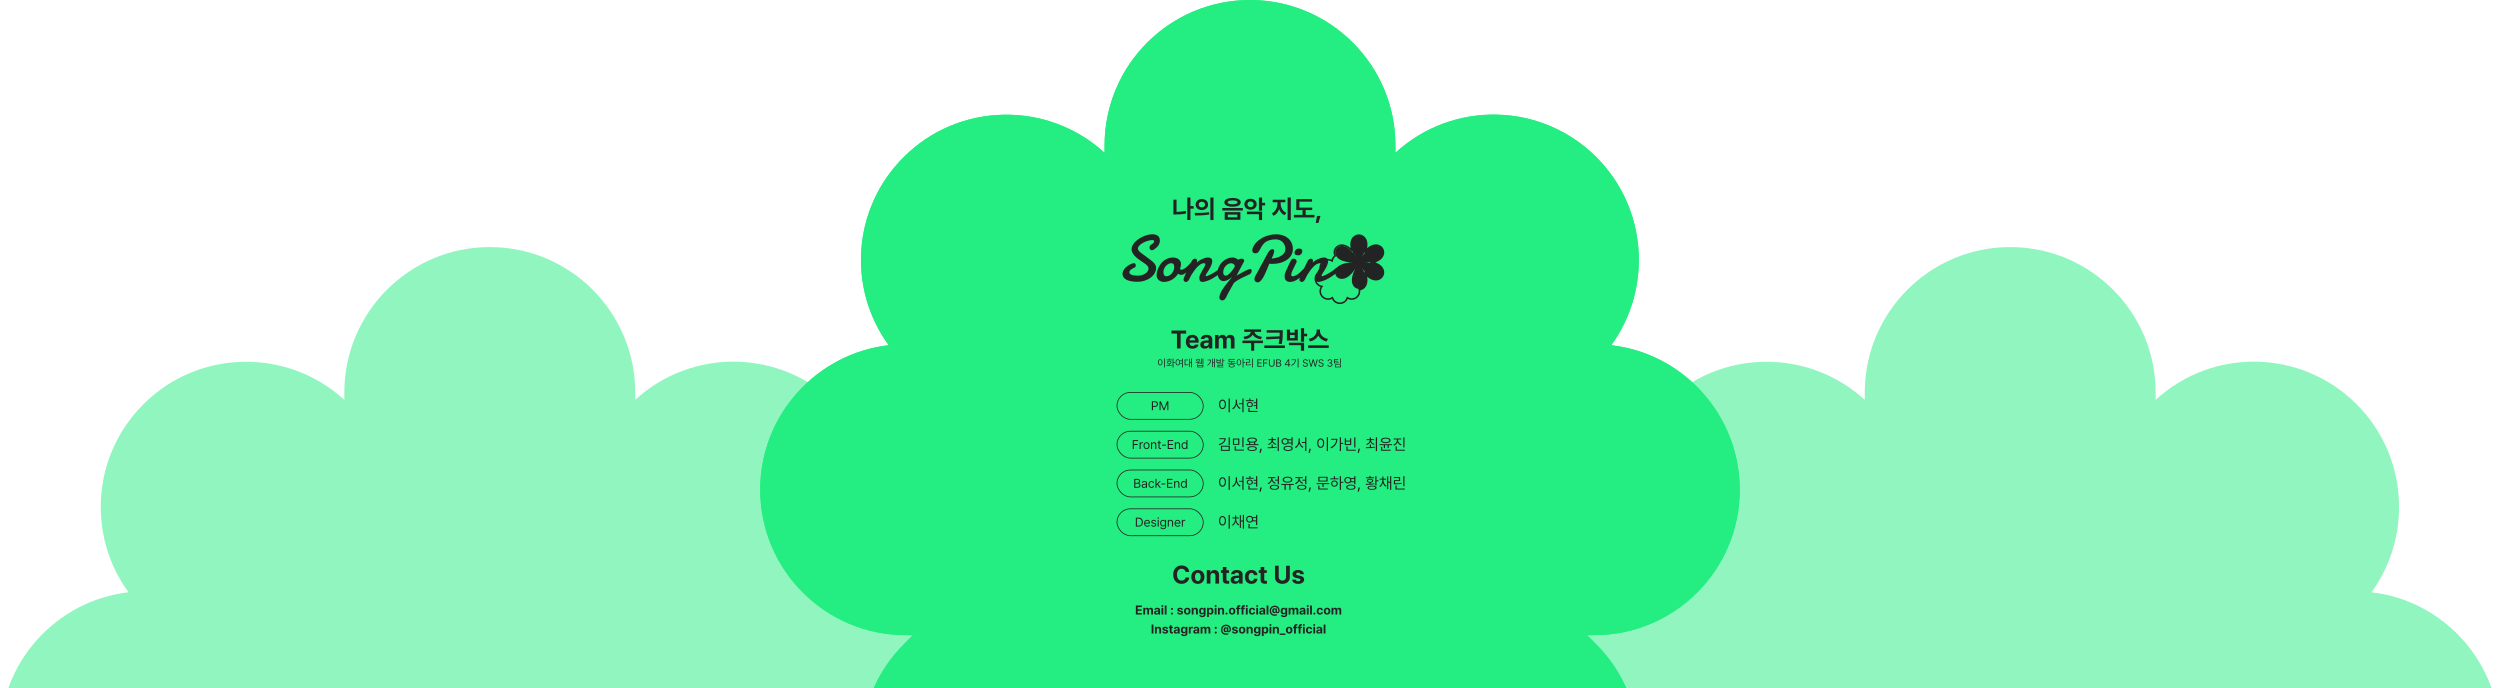 <svg width="3157" height="869" viewBox="0 0 3157 869" fill="none" xmlns="http://www.w3.org/2000/svg">
<g clip-path="url(#clip0_2445_2943)">
<path d="M2994.72 747.93C3046.73 676.153 3040.48 575.072 2975.96 510.539C2906.18 440.738 2794.26 438.762 2722.17 504.942V495.723C2722.17 394.313 2639.88 312 2538.5 312C2437.12 312 2354.83 394.313 2354.83 495.723V504.942C2282.74 439.091 2170.82 440.738 2101.04 510.539C2036.2 575.402 2029.94 676.153 2082.28 747.93C1991.1 758.466 1920 836.169 1920 930.335C1920 1031.75 2002.29 1114.06 2103.67 1114.06H2112.89L2101.37 1125.58C2029.61 1197.36 2029.61 1313.58 2101.37 1385.36C2171.48 1455.49 2284.71 1457.14 2356.47 1389.31C2368.32 1479.2 2445.35 1549 2538.5 1549C2631.65 1549 2708.68 1479.53 2720.53 1389.31C2792.62 1456.81 2905.52 1455.49 2975.63 1385.36C3047.39 1313.58 3047.39 1197.36 2975.63 1125.58L2964.11 1114.06H2973.33C3074.71 1114.06 3157 1031.75 3157 930.335C3156.67 836.169 3085.9 758.466 2994.72 747.93Z" fill="#90F5BE"/>
<path d="M1074.72 747.93C1126.73 676.153 1120.48 575.072 1055.96 510.539C986.177 440.738 874.261 438.762 802.174 504.942V495.723C802.174 394.313 719.883 312 618.5 312C517.117 312 434.826 394.313 434.826 495.723V504.942C362.739 439.091 250.823 440.738 181.04 510.539C116.195 575.402 109.941 676.153 162.278 747.93C71.1 758.466 0 836.169 0 930.335C0 1031.75 82.291 1114.06 183.674 1114.06H192.89L181.37 1125.58C109.612 1197.36 109.612 1313.58 181.37 1385.36C251.482 1455.49 364.714 1457.14 436.472 1389.31C448.322 1479.2 525.346 1549 618.5 1549C711.654 1549 788.678 1479.53 800.528 1389.31C872.615 1456.81 985.518 1455.49 1055.63 1385.36C1127.39 1313.58 1127.39 1197.36 1055.63 1125.58L1044.11 1114.06H1053.33C1154.71 1114.06 1237 1031.75 1237 930.335C1236.67 836.169 1165.9 758.466 1074.72 747.93Z" fill="#90F5BE"/>
<path d="M2034.72 435.93C2086.73 364.153 2080.48 263.072 2015.96 198.539C1946.18 128.738 1834.26 126.762 1762.17 192.942V183.723C1762.17 82.313 1679.88 0 1578.5 0C1477.12 0 1394.83 82.313 1394.83 183.723V192.942C1322.74 127.091 1210.82 128.738 1141.04 198.539C1076.19 263.402 1069.94 364.153 1122.28 435.93C1031.1 446.466 960 524.169 960 618.335C960 719.745 1042.29 802.058 1143.67 802.058H1152.89L1141.37 813.582C1069.61 885.359 1069.61 1001.58 1141.37 1073.36C1211.48 1143.49 1324.71 1145.14 1396.47 1077.31C1408.32 1167.2 1485.35 1237 1578.5 1237C1671.65 1237 1748.68 1167.53 1760.53 1077.31C1832.62 1144.81 1945.52 1143.49 2015.63 1073.36C2087.39 1001.58 2087.39 885.359 2015.63 813.582L2004.11 802.058H2013.33C2114.71 802.058 2197 719.745 2197 618.335C2196.67 524.169 2125.9 446.466 2034.72 435.93Z" fill="#24EE81"/>
<g filter="url(#filter0_b_2445_2943)">
<path d="M2034.72 435.93C2086.73 364.153 2080.48 263.072 2015.96 198.539C1946.18 128.738 1834.26 126.762 1762.17 192.942V183.723C1762.17 82.313 1679.88 0 1578.5 0C1477.12 0 1394.83 82.313 1394.83 183.723V192.942C1322.74 127.091 1210.82 128.738 1141.04 198.539C1076.2 263.402 1069.94 364.153 1122.28 435.93C1031.1 446.466 960 524.169 960 618.335C960 719.745 1042.29 802.058 1143.67 802.058H1152.89L1141.37 813.582C1069.61 885.359 1069.61 1001.58 1141.37 1073.36C1211.48 1143.49 1324.71 1145.14 1396.47 1077.31C1408.32 1167.2 1485.35 1237 1578.5 1237C1671.65 1237 1748.68 1167.53 1760.53 1077.31C1832.62 1144.81 1945.52 1143.49 2015.63 1073.36C2087.39 1001.58 2087.39 885.359 2015.63 813.582L2004.11 802.058H2013.33C2114.71 802.058 2197 719.745 2197 618.335C2196.67 524.169 2125.9 446.466 2034.72 435.93Z" fill="#24EE81"/>
</g>
<path d="M1479.31 421.25V417.375H1497.84V421.25H1490.91V440H1486.25V421.25H1479.31ZM1505.88 440.344C1500.69 440.344 1497.5 436.969 1497.5 431.594C1497.5 426.344 1500.72 422.812 1505.69 422.812C1510.16 422.812 1513.66 425.625 1513.66 431.406V432.719H1502.06C1502.06 435.281 1503.59 436.875 1505.97 436.875C1507.53 436.875 1508.66 436.188 1509.12 435.156H1513.53C1512.88 438.281 1510.06 440.344 1505.88 440.344ZM1502.06 429.812H1509.28C1509.28 427.75 1507.84 426.281 1505.78 426.281C1503.66 426.281 1502.14 427.859 1502.06 429.812ZM1515.75 435.25C1515.75 431.469 1518.81 430.219 1522.06 430.031C1523.28 429.953 1525.56 429.844 1526.28 429.812V428.438C1526.25 427.031 1525.28 426.188 1523.56 426.188C1522 426.188 1521 426.906 1520.75 428.062H1516.34C1516.62 425.125 1519.19 422.812 1523.69 422.812C1527.38 422.812 1530.88 424.469 1530.88 428.562V440H1526.5V437.656H1526.38C1525.53 439.219 1523.94 440.312 1521.41 440.312C1518.16 440.312 1515.75 438.625 1515.75 435.25ZM1520.19 435.125C1520.19 436.438 1521.25 437.125 1522.72 437.125C1524.81 437.125 1526.31 435.719 1526.28 433.938V432.688C1525.58 432.719 1523.61 432.828 1522.81 432.906C1521.22 433.062 1520.19 433.812 1520.19 435.125ZM1534.41 440V423.031H1538.81V426H1539C1539.72 424.031 1541.44 422.812 1543.72 422.812C1546.06 422.812 1547.78 424.031 1548.34 426H1548.5C1549.22 424.062 1551.12 422.812 1553.62 422.812C1556.78 422.812 1558.97 424.906 1558.97 428.594V440H1554.34V429.5C1554.34 427.562 1553.22 426.625 1551.69 426.625C1549.94 426.625 1548.94 427.844 1548.94 429.625V440H1544.44V429.375C1544.44 427.688 1543.38 426.625 1541.81 426.625C1540.25 426.625 1539.03 427.875 1539.03 429.812V440H1534.41ZM1594.88 430.125V433.312H1583.81V442.875H1579.88V433.312H1568.94V430.125H1594.88ZM1592.56 415.938V419.062H1584.28C1584.67 421.844 1587.81 424.641 1593.66 425.344L1592.22 428.469C1587.22 427.797 1583.64 425.656 1581.94 422.719C1580.19 425.656 1576.64 427.797 1571.69 428.469L1570.22 425.344C1575.97 424.641 1579.14 421.844 1579.59 419.062H1571.28V415.938H1592.56ZM1619.88 416.938V420.25C1619.88 424.375 1619.88 428.344 1618.56 434.5L1614.59 434.125C1615.16 431.75 1615.47 429.672 1615.69 427.75L1599.19 428.562L1598.69 425.375L1615.88 424.75C1615.95 423.203 1615.95 421.719 1615.97 420.25V420.125H1599.56V416.938H1619.88ZM1622.53 436.219V439.469H1596.59V436.219H1622.53ZM1646.81 414.438V421.406H1650.66V424.625H1646.81V431.531H1642.81V414.438H1646.81ZM1646.81 432.781V442.875H1642.81V435.938H1627.66V432.781H1646.81ZM1629.06 416.219V420H1634.88V416.219H1638.88V430.031H1625.09V416.219H1629.06ZM1629.06 426.875H1634.88V423.094H1629.06V426.875ZM1666.88 418.188C1666.88 422.344 1670.56 426.812 1677 427.906L1675.25 431.219C1670.3 430.234 1666.61 427.453 1664.78 423.781C1662.89 427.422 1659.2 430.219 1654.28 431.219L1652.56 427.906C1658.88 426.781 1662.59 422.312 1662.62 418.188V416.125H1666.88V418.188ZM1677.94 436.094V439.375H1651.91V436.094H1677.94Z" fill="#232323"/>
<path d="M1471.1 452.742V464.054H1470.1V452.742H1471.1ZM1462.21 457.554C1462.22 455.154 1463.41 453.625 1465.09 453.618C1466.77 453.625 1467.98 455.154 1467.98 457.554C1467.98 459.959 1466.77 461.483 1465.09 461.477C1463.41 461.483 1462.22 459.959 1462.21 457.554ZM1463.18 457.554C1463.18 459.388 1463.96 460.594 1465.09 460.588C1466.23 460.594 1467.01 459.388 1467.01 457.554C1467.01 455.719 1466.23 454.513 1465.09 454.507C1463.96 454.513 1463.18 455.719 1463.18 457.554ZM1481.79 452.742V457.554H1483.59V458.392H1481.79V464.028H1480.79V452.742H1481.79ZM1472.89 461.02C1473.81 461.02 1474.88 461.013 1476 460.981V459.737C1474.69 459.585 1473.83 458.811 1473.84 457.693C1473.83 456.417 1474.91 455.592 1476.51 455.599C1478.08 455.592 1479.18 456.417 1479.19 457.693C1479.18 458.817 1478.31 459.585 1477 459.737V460.943C1478.05 460.893 1479.12 460.804 1480.1 460.664L1480.16 461.426C1477.7 461.845 1475.03 461.87 1473.05 461.87L1472.89 461.02ZM1473.09 454.938V454.126H1476V452.768H1477V454.126H1479.9V454.938H1473.09ZM1474.77 457.693C1474.77 458.474 1475.46 458.988 1476.51 458.976C1477.54 458.988 1478.23 458.474 1478.23 457.693C1478.23 456.906 1477.54 456.373 1476.51 456.373C1475.46 456.373 1474.77 456.906 1474.77 457.693ZM1487.3 453.618C1488.33 453.625 1489.18 454.228 1489.67 455.269H1492.63V452.742H1493.62V464.054H1492.63V459.674H1489.74C1489.27 460.816 1488.39 461.483 1487.3 461.477C1485.63 461.483 1484.46 459.959 1484.47 457.554C1484.46 455.154 1485.63 453.625 1487.3 453.618ZM1485.42 457.554C1485.43 459.388 1486.19 460.594 1487.3 460.588C1488.4 460.594 1489.18 459.388 1489.18 457.554C1489.18 455.719 1488.4 454.513 1487.3 454.507C1486.19 454.513 1485.43 455.719 1485.42 457.554ZM1489.95 456.106C1490.06 456.544 1490.12 457.027 1490.12 457.554C1490.12 458.017 1490.07 458.455 1489.99 458.849H1492.63V456.106H1489.95ZM1505.15 452.742V464.028H1504.2V458.112H1502.53V463.444H1501.62V452.996H1502.53V457.287H1504.2V452.742H1505.15ZM1495.92 461.235V454.126H1500.15V454.951H1496.91V460.385C1498.46 460.378 1499.54 460.321 1500.79 460.067L1500.88 460.905C1499.52 461.185 1498.38 461.229 1496.64 461.235H1495.92ZM1519.56 452.742V459.737H1518.6V452.742H1519.56ZM1509.93 457.135C1511.5 457.135 1514.05 457.109 1515.94 456.817L1516.02 457.49C1515.23 457.655 1514.36 457.757 1513.51 457.82V459.699H1512.55V457.877C1511.62 457.922 1510.75 457.922 1510.05 457.922L1509.93 457.135ZM1510.53 454.824C1510.53 453.777 1511.51 453.148 1512.99 453.148C1514.47 453.148 1515.46 453.777 1515.47 454.824C1515.46 455.846 1514.47 456.494 1512.99 456.487C1511.51 456.494 1510.53 455.846 1510.53 454.824ZM1511.44 454.824C1511.44 455.402 1512.05 455.764 1512.99 455.764C1513.94 455.764 1514.56 455.402 1514.57 454.824C1514.56 454.228 1513.94 453.859 1512.99 453.872C1512.05 453.859 1511.44 454.228 1511.44 454.824ZM1511.95 463.876V460.144H1512.93V461.21H1518.57V460.144H1519.56V463.876H1511.95ZM1512.93 463.076H1518.57V462.01H1512.93V463.076ZM1514.56 459.052V458.328H1516.56V452.945H1517.51V459.699H1516.56V459.052H1514.56ZM1534.13 452.742V464.028H1533.15V458.125H1531.59V463.47H1530.64V453.047H1531.59V457.3H1533.15V452.742H1534.13ZM1524.51 460.905C1527.13 459.439 1528.21 457.376 1528.38 455.04H1524.94V454.215H1529.36C1529.35 457.084 1528.34 459.794 1525.09 461.604L1524.51 460.905ZM1537.19 453.225V454.85H1540.48V453.225H1541.47V458.138H1536.21V453.225H1537.19ZM1537.19 457.325H1540.48V455.624H1537.19V457.325ZM1537.36 459.915V459.115H1544.55V461.845H1538.36V463.089H1544.97V463.901H1537.38V461.083H1543.56V459.915H1537.36ZM1543.56 458.582V452.742H1544.55V455.192H1546.26V456.03H1544.55V458.582H1543.56ZM1560.52 458.328V459.128H1550.23V458.328H1554.89V457.008H1551.54V453.275H1559.24V454.075H1552.51V456.195H1559.32V457.008H1555.85V458.328H1560.52ZM1551.47 461.984C1551.47 460.696 1552.93 459.959 1555.37 459.953C1557.79 459.959 1559.24 460.696 1559.26 461.984C1559.24 463.286 1557.79 464.016 1555.37 464.028C1552.93 464.016 1551.47 463.286 1551.47 461.984ZM1552.49 461.984C1552.48 462.778 1553.56 463.235 1555.37 463.229C1557.16 463.235 1558.25 462.778 1558.25 461.984C1558.25 461.204 1557.16 460.74 1555.37 460.74C1553.56 460.74 1552.48 461.204 1552.49 461.984ZM1564.49 453.618C1566.15 453.625 1567.33 455.154 1567.34 457.554C1567.33 459.959 1566.15 461.483 1564.49 461.477C1562.81 461.483 1561.64 459.959 1561.64 457.554C1561.64 455.154 1562.81 453.625 1564.49 453.618ZM1562.58 457.554C1562.59 459.388 1563.37 460.594 1564.49 460.588C1565.62 460.594 1566.38 459.388 1566.38 457.554C1566.38 455.719 1565.62 454.513 1564.49 454.507C1563.37 454.513 1562.59 455.719 1562.58 457.554ZM1569.21 464.028V452.742H1570.2V457.249H1572.09V458.112H1570.2V464.028H1569.21ZM1582.02 452.742V464.054H1581.03V452.742H1582.02ZM1573.33 454.621V453.796H1578.59V457.808H1574.38V460.474C1576.25 460.48 1577.92 460.391 1579.94 460.067L1580.04 460.905C1577.96 461.229 1576.25 461.312 1574.3 461.312H1573.36V456.995H1577.59V454.621H1573.33ZM1587.76 463V453.809H1593.33V454.824H1588.9V457.896H1593.04V458.899H1588.9V461.984H1593.39V463H1587.76ZM1595.13 463V453.809H1600.67V454.824H1596.27V457.896H1600.25V458.899H1596.27V463H1595.13ZM1608.39 453.809H1609.53V459.89C1609.53 461.781 1608.11 463.159 1605.95 463.165C1603.78 463.159 1602.37 461.781 1602.37 459.89V453.809H1603.51V459.801C1603.5 461.134 1604.43 462.092 1605.95 462.099C1607.47 462.092 1608.38 461.134 1608.39 459.801V453.809ZM1611.56 463V453.809H1614.78C1616.71 453.809 1617.62 454.894 1617.62 456.246C1617.62 457.427 1616.92 457.954 1616.12 458.176V458.265C1616.97 458.315 1617.98 459.103 1617.98 460.562C1617.98 461.94 1617.07 463 1614.9 463H1611.56ZM1612.7 461.984H1614.89C1616.33 461.984 1616.89 461.35 1616.88 460.55C1616.89 459.617 1616.13 458.823 1614.95 458.823H1612.7V461.984ZM1612.7 457.833H1614.75C1615.74 457.839 1616.52 457.217 1616.52 456.259C1616.52 455.459 1615.98 454.824 1614.78 454.824H1612.7V457.833ZM1622.49 461.121V460.182L1626.63 453.809H1628.04V460.118H1629.32V461.121H1628.04V463H1626.95V461.121H1622.49ZM1623.72 460.118H1626.95V455.256H1626.83L1623.72 460.042V460.118ZM1639.76 452.742V464.028H1638.75V452.742H1639.76ZM1630.56 461.096C1633.62 459.648 1635.18 457.484 1635.4 454.786H1631.09V453.974H1636.42C1636.4 457.217 1634.89 460.093 1631.11 461.908L1630.56 461.096ZM1650.5 456.119C1650.4 455.218 1649.56 454.697 1648.47 454.697C1647.25 454.697 1646.45 455.332 1646.45 456.208C1646.45 457.173 1647.53 457.535 1648.22 457.706L1649.14 457.96C1650.12 458.214 1651.74 458.779 1651.74 460.499C1651.74 461.997 1650.53 463.159 1648.4 463.165C1646.42 463.159 1645.2 462.137 1645.09 460.613H1646.26C1646.35 461.642 1647.31 462.13 1648.4 462.124C1649.67 462.13 1650.62 461.477 1650.62 460.474C1650.62 459.579 1649.77 459.236 1648.81 458.963L1647.68 458.658C1646.24 458.239 1645.34 457.503 1645.34 456.259C1645.34 454.704 1646.72 453.682 1648.5 453.682C1650.29 453.682 1651.57 454.723 1651.61 456.119H1650.5ZM1655.08 463L1652.57 453.809H1653.72L1655.64 461.248H1655.73L1657.67 453.809H1658.95L1660.91 461.248H1660.98L1662.9 453.809H1664.06L1661.54 463H1660.36L1658.35 455.726H1658.28L1656.26 463H1655.08ZM1670.28 456.119C1670.18 455.218 1669.34 454.697 1668.24 454.697C1667.03 454.697 1666.23 455.332 1666.23 456.208C1666.23 457.173 1667.31 457.535 1668 457.706L1668.92 457.96C1669.9 458.214 1671.52 458.779 1671.52 460.499C1671.52 461.997 1670.31 463.159 1668.18 463.165C1666.2 463.159 1664.98 462.137 1664.87 460.613H1666.04C1666.13 461.642 1667.09 462.13 1668.18 462.124C1669.45 462.13 1670.4 461.477 1670.4 460.474C1670.4 459.579 1669.55 459.236 1668.59 458.963L1667.46 458.658C1666.02 458.239 1665.12 457.503 1665.12 456.259C1665.12 454.704 1666.5 453.682 1668.28 453.682C1670.07 453.682 1671.35 454.723 1671.39 456.119H1670.28ZM1679.44 463.127C1677.61 463.127 1676.3 462.149 1676.24 460.689H1677.4C1677.46 461.565 1678.33 462.111 1679.43 462.111C1680.64 462.111 1681.52 461.458 1681.52 460.499C1681.52 459.496 1680.72 458.792 1679.29 458.785H1678.54V457.782H1679.29C1680.41 457.782 1681.19 457.154 1681.18 456.208C1681.19 455.288 1680.51 454.678 1679.47 454.672C1678.48 454.678 1677.59 455.218 1677.54 456.119H1676.43C1676.49 454.659 1677.85 453.682 1679.48 453.682C1681.23 453.682 1682.3 454.831 1682.29 456.145C1682.3 457.192 1681.69 457.954 1680.72 458.227V458.29C1681.92 458.474 1682.65 459.331 1682.64 460.499C1682.65 462.01 1681.28 463.127 1679.44 463.127ZM1689.95 453.44V454.266H1685.55V455.675H1689.64V456.475H1685.55V457.973C1687.95 457.979 1689.29 457.928 1690.88 457.655L1690.98 458.468C1689.34 458.753 1687.95 458.792 1685.46 458.785H1684.55V453.44H1689.95ZM1685.87 463.876V460.042H1693.2V463.876H1685.87ZM1686.84 463.063H1692.23V460.842H1686.84V463.063ZM1692.21 459.483V452.755H1693.2V459.483H1692.21Z" fill="#232323"/>
<rect x="1410.5" y="642.5" width="109" height="34" rx="17" stroke="#232323"/>
<path d="M1553.02 650.219V667.621H1551.48V650.219H1553.02ZM1543.78 651.566C1546.36 651.586 1548.21 653.93 1548.21 657.621C1548.21 661.312 1546.36 663.656 1543.78 663.656C1541.18 663.656 1539.35 661.312 1539.35 657.621C1539.35 653.93 1541.18 651.586 1543.78 651.566ZM1543.78 652.934C1542.04 652.953 1540.83 654.789 1540.83 657.621C1540.83 660.453 1542.04 662.289 1543.78 662.289C1545.52 662.289 1546.73 660.453 1546.73 657.621C1546.73 654.789 1545.52 652.953 1543.78 652.934ZM1561.07 655.551C1561.07 658.324 1562.49 661.176 1564.88 662.445L1563.98 663.598C1562.25 662.65 1561 660.873 1560.36 658.773C1559.74 661 1558.5 662.934 1556.77 663.949L1555.85 662.816C1558.2 661.449 1559.6 658.422 1559.62 655.551V654.75H1556.26V653.48H1559.62V650.863H1561.09V653.48H1564.41V654.75H1561.07V655.551ZM1570.91 650.219V667.582H1569.43V658.559H1567.06V666.703H1565.6V650.59H1567.06V657.25H1569.43V650.219H1570.91ZM1587.67 650.238V663.07H1586.12V658.383H1581.63C1580.83 659.408 1579.54 660.023 1578.06 660.023C1575.46 660.023 1573.55 658.227 1573.55 655.688C1573.55 653.148 1575.46 651.352 1578.06 651.332C1579.53 651.342 1580.79 651.947 1581.61 652.953H1586.12V650.238H1587.67ZM1588.16 665.922V667.211H1576.52V661.723H1578.06V665.922H1588.16ZM1578.06 652.699C1576.28 652.719 1575.01 653.949 1575.01 655.688C1575.01 657.426 1576.28 658.656 1578.06 658.656C1579.76 658.656 1581.07 657.426 1581.07 655.688C1581.07 653.949 1579.76 652.719 1578.06 652.699ZM1582.32 654.223C1582.46 654.672 1582.55 655.16 1582.55 655.688C1582.55 656.195 1582.46 656.674 1582.32 657.113H1586.12V654.223H1582.32Z" fill="#232323"/>
<path d="M1437.84 665H1434.33V653.688H1437.98C1441.28 653.688 1443.23 655.812 1443.23 659.328C1443.23 662.859 1441.28 665 1437.84 665ZM1435.73 663.75H1437.75C1440.53 663.75 1441.86 662.078 1441.86 659.328C1441.86 656.594 1440.53 654.938 1437.89 654.938H1435.73V663.75ZM1448.69 665.172C1446.23 665.172 1444.72 663.438 1444.72 660.828C1444.72 658.219 1446.25 656.406 1448.56 656.406C1450.34 656.406 1452.22 657.5 1452.22 660.641V661.203H1446.06C1446.12 663 1447.17 663.984 1448.69 663.984C1449.7 663.984 1450.34 663.547 1450.66 663.016H1452.09C1451.69 664.297 1450.44 665.172 1448.69 665.172ZM1446.08 660.062H1450.86C1450.86 658.641 1449.95 657.594 1448.56 657.594C1447.09 657.594 1446.16 658.75 1446.08 660.062ZM1458.69 658.719C1458.5 658.016 1457.97 657.547 1456.97 657.547C1455.92 657.547 1455.17 658.109 1455.17 658.828C1455.17 659.391 1455.62 659.781 1456.62 660.016L1457.89 660.328C1459.41 660.688 1460.16 661.438 1460.16 662.625C1460.16 664.094 1458.95 665.172 1456.83 665.172C1454.92 665.172 1453.78 664.328 1453.56 662.781H1454.97C1455.12 663.609 1455.73 664 1456.8 664C1458 664 1458.77 663.5 1458.77 662.703C1458.77 662.109 1458.34 661.703 1457.38 661.484L1456.09 661.188C1454.61 660.844 1453.83 660.031 1453.83 658.906C1453.83 657.453 1455.09 656.406 1456.97 656.406C1458.72 656.406 1459.83 657.344 1460 658.719H1458.69ZM1461.91 665V656.516H1463.25V665H1461.91ZM1462.58 655.109C1462.06 655.109 1461.64 654.719 1461.64 654.219C1461.64 653.719 1462.06 653.328 1462.58 653.328C1463.09 653.328 1463.53 653.719 1463.53 654.219C1463.53 654.719 1463.09 655.109 1462.58 655.109ZM1468.83 668.359C1466.78 668.359 1465.39 667.469 1465.23 665.891H1466.64C1466.83 666.75 1467.62 667.188 1468.83 667.188C1470.28 667.188 1471.17 666.562 1471.17 665.156V663.438H1471.06C1470.78 663.906 1470.23 664.875 1468.59 664.875C1466.53 664.875 1464.98 663.312 1464.98 660.641C1464.98 658.031 1466.48 656.406 1468.61 656.406C1470.25 656.406 1470.78 657.406 1471.09 657.859H1471.2V656.516H1472.52V665.234C1472.52 667.422 1470.89 668.359 1468.83 668.359ZM1468.78 663.672C1470.33 663.672 1471.2 662.562 1471.2 660.688C1471.2 658.875 1470.36 657.609 1468.78 657.609C1467.16 657.609 1466.34 658.984 1466.34 660.688C1466.34 662.453 1467.17 663.672 1468.78 663.672ZM1476 659.906V665H1474.66V656.516H1475.95V657.844H1476.06C1476.47 656.984 1477.25 656.406 1478.55 656.406C1480.27 656.406 1481.41 657.453 1481.41 659.609V665H1480.06V659.703C1480.06 658.391 1479.34 657.609 1478.14 657.609C1476.91 657.609 1476 658.438 1476 659.906ZM1487.12 665.172C1484.67 665.172 1483.16 663.438 1483.16 660.828C1483.16 658.219 1484.69 656.406 1487 656.406C1488.78 656.406 1490.66 657.5 1490.66 660.641V661.203H1484.5C1484.56 663 1485.61 663.984 1487.12 663.984C1488.14 663.984 1488.78 663.547 1489.09 663.016H1490.53C1490.12 664.297 1488.88 665.172 1487.12 665.172ZM1484.52 660.062H1489.3C1489.3 658.641 1488.39 657.594 1487 657.594C1485.53 657.594 1484.59 658.75 1484.52 660.062ZM1492.41 665V656.516H1493.7V657.812H1493.8C1494.11 656.953 1494.98 656.375 1495.98 656.375C1496.19 656.375 1496.53 656.391 1496.69 656.406V657.766C1496.59 657.734 1496.22 657.672 1495.88 657.672C1494.66 657.672 1493.75 658.516 1493.75 659.656V665H1492.41Z" fill="#232323"/>
<rect x="1410.5" y="593.5" width="109" height="34" rx="17" stroke="#232323"/>
<path d="M1553.02 601.219V618.621H1551.48V601.219H1553.02ZM1543.78 602.566C1546.36 602.586 1548.21 604.93 1548.21 608.621C1548.21 612.312 1546.36 614.656 1543.78 614.656C1541.18 614.656 1539.35 612.312 1539.35 608.621C1539.35 604.93 1541.18 602.586 1543.78 602.566ZM1543.78 603.934C1542.04 603.953 1540.83 605.789 1540.83 608.621C1540.83 611.453 1542.04 613.289 1543.78 613.289C1545.52 613.289 1546.73 611.453 1546.73 608.621C1546.73 605.789 1545.52 603.953 1543.78 603.934ZM1562.1 605.887C1562.1 609.031 1564.11 612.195 1566.63 613.348L1565.71 614.598C1563.74 613.582 1562.11 611.502 1561.34 609.031C1560.57 611.629 1558.94 613.855 1556.96 614.91L1555.97 613.68C1558.51 612.43 1560.54 609.09 1560.54 605.887V602.723H1562.1V605.887ZM1570.38 601.219V618.621H1568.86V608.406H1564.74V607.156H1568.86V601.219H1570.38ZM1587.67 601.238V614.48H1586.12V610.75H1583.12V609.5H1586.12V607.137H1583.12V605.867H1586.12V601.238H1587.67ZM1583.12 603.367V604.617H1573.29V603.367H1577.51V601.219H1579.04V603.367H1583.12ZM1578.25 605.574C1580.58 605.574 1582.22 606.902 1582.22 608.895C1582.22 610.867 1580.58 612.215 1578.25 612.215C1575.93 612.215 1574.31 610.867 1574.33 608.895C1574.31 606.902 1575.93 605.574 1578.25 605.574ZM1578.25 606.785C1576.77 606.805 1575.75 607.645 1575.75 608.895C1575.75 610.145 1576.77 610.984 1578.25 610.984C1579.74 610.984 1580.75 610.145 1580.77 608.895C1580.75 607.645 1579.74 606.805 1578.25 606.785ZM1588.06 616.922V618.211H1576.44V613.309H1577.98V616.922H1588.06ZM1593.41 615.691L1591.89 621.004H1590.44L1591.52 615.691H1593.41ZM1615.09 601.219V611.57H1613.55V607.02H1610.05V605.75H1613.55V601.219H1615.09ZM1609.33 612.117C1612.94 612.117 1615.15 613.289 1615.15 615.34C1615.15 617.391 1612.94 618.562 1609.33 618.582C1605.71 618.562 1603.51 617.391 1603.51 615.34C1603.51 613.289 1605.71 612.117 1609.33 612.117ZM1609.33 613.309C1606.67 613.309 1605.01 614.07 1605.03 615.34C1605.01 616.59 1606.67 617.352 1609.33 617.352C1611.98 617.352 1613.62 616.59 1613.62 615.34C1613.62 614.07 1611.98 613.309 1609.33 613.309ZM1606.73 604.402C1606.73 606.668 1608.47 608.816 1611.01 609.695L1610.21 610.926C1608.25 610.223 1606.74 608.768 1606.01 606.961C1605.25 609.002 1603.63 610.633 1601.57 611.414L1600.77 610.184C1603.35 609.246 1605.19 606.902 1605.19 604.422V603.777H1601.26V602.488H1610.62V603.777H1606.73V604.402ZM1633.86 611.121V612.391H1629.66V618.582H1628.12V612.391H1623.66V618.582H1622.08V612.391H1617.96V611.121H1633.86ZM1625.87 601.922C1629.52 601.922 1631.98 603.387 1631.98 605.711C1631.98 608.016 1629.52 609.48 1625.87 609.461C1622.22 609.48 1619.76 608.016 1619.76 605.711C1619.76 603.387 1622.22 601.922 1625.87 601.922ZM1625.87 603.172C1623.16 603.172 1621.32 604.168 1621.34 605.711C1621.32 607.254 1623.16 608.23 1625.87 608.23C1628.57 608.23 1630.42 607.254 1630.42 605.711C1630.42 604.168 1628.57 603.172 1625.87 603.172ZM1649.66 601.219V611.57H1648.12V607.02H1644.62V605.75H1648.12V601.219H1649.66ZM1643.9 612.117C1647.51 612.117 1649.72 613.289 1649.72 615.34C1649.72 617.391 1647.51 618.562 1643.9 618.582C1640.29 618.562 1638.08 617.391 1638.08 615.34C1638.08 613.289 1640.29 612.117 1643.9 612.117ZM1643.9 613.309C1641.24 613.309 1639.58 614.07 1639.6 615.34C1639.58 616.59 1641.24 617.352 1643.9 617.352C1646.55 617.352 1648.2 616.59 1648.2 615.34C1648.2 614.07 1646.55 613.309 1643.9 613.309ZM1641.3 604.402C1641.3 606.668 1643.04 608.816 1645.58 609.695L1644.78 610.926C1642.82 610.223 1641.31 608.768 1640.58 606.961C1639.82 609.002 1638.21 610.633 1636.14 611.414L1635.34 610.184C1637.92 609.246 1639.76 606.902 1639.76 604.422V603.777H1635.83V602.488H1645.19V603.777H1641.3V604.402ZM1655.4 615.691L1653.88 621.004H1652.43L1653.51 615.691H1655.4ZM1678.57 610.105V611.375H1671.5V614.93H1669.97V611.375H1662.67V610.105H1678.57ZM1676.5 602.078V608.113H1664.74V602.078H1676.5ZM1666.24 603.289V606.883H1674.97V603.289H1666.24ZM1676.79 616.922V618.211H1664.7V613.211H1666.24V616.922H1676.79ZM1693.41 601.219V608.387H1696.32V609.656H1693.41V618.582H1691.89V601.219H1693.41ZM1690.21 604.012V605.281H1679.88V604.012H1684.35V601.434H1685.87V604.012H1690.21ZM1685.13 606.727C1687.59 606.727 1689.37 608.367 1689.39 610.711C1689.37 613.055 1687.59 614.695 1685.13 614.695C1682.65 614.695 1680.85 613.055 1680.87 610.711C1680.85 608.367 1682.65 606.727 1685.13 606.727ZM1685.13 608.016C1683.51 608.016 1682.32 609.148 1682.34 610.711C1682.32 612.293 1683.51 613.406 1685.13 613.387C1686.73 613.406 1687.9 612.293 1687.92 610.711C1687.9 609.148 1686.73 608.016 1685.13 608.016ZM1702.04 602.273C1703.51 602.264 1704.76 602.811 1705.56 603.738H1710.11V601.219H1711.65V611.512H1710.11V609.031H1705.58C1704.76 609.959 1703.51 610.506 1702.04 610.496C1699.45 610.516 1697.53 608.816 1697.53 606.395C1697.53 603.953 1699.45 602.254 1702.04 602.273ZM1702.04 603.602C1700.27 603.582 1699 604.754 1699 606.395C1699 608.016 1700.27 609.188 1702.04 609.188C1703.76 609.188 1705.05 608.016 1705.05 606.395C1705.05 604.754 1703.76 603.582 1702.04 603.602ZM1705.89 611.922C1709.48 611.922 1711.71 613.133 1711.71 615.223C1711.71 617.332 1709.48 618.543 1705.89 618.543C1702.28 618.543 1700.07 617.332 1700.07 615.223C1700.07 613.133 1702.28 611.922 1705.89 611.922ZM1705.89 613.113C1703.23 613.113 1701.57 613.914 1701.57 615.223C1701.57 616.531 1703.23 617.312 1705.89 617.312C1708.57 617.312 1710.21 616.531 1710.21 615.223C1710.21 613.914 1708.57 613.113 1705.89 613.113ZM1706.3 604.988C1706.45 605.418 1706.54 605.887 1706.54 606.395C1706.54 606.883 1706.45 607.342 1706.3 607.762H1710.11V604.988H1706.3ZM1717.39 615.691L1715.87 621.004H1714.43L1715.5 615.691H1717.39ZM1738.23 601.238V606.473H1740.83V607.762H1738.23V613.016H1736.69V601.238H1738.23ZM1732.63 613.23C1736.24 613.211 1738.33 614.168 1738.35 615.906C1738.33 617.645 1736.24 618.562 1732.63 618.582C1729 618.562 1726.93 617.645 1726.93 615.906C1726.93 614.168 1729 613.211 1732.63 613.23ZM1732.63 614.383C1729.95 614.363 1728.45 614.93 1728.47 615.906C1728.45 616.844 1729.95 617.41 1732.63 617.41C1735.29 617.41 1736.79 616.844 1736.79 615.906C1736.79 614.93 1735.29 614.363 1732.63 614.383ZM1724.6 610.984C1726 610.984 1727.62 610.975 1729.31 610.926V609.539C1727.28 609.373 1725.99 608.465 1725.99 607.098C1725.99 605.555 1727.59 604.637 1730.05 604.637C1732.53 604.637 1734.11 605.555 1734.13 607.098C1734.11 608.455 1732.86 609.363 1730.83 609.539V610.848C1732.46 610.779 1734.1 610.652 1735.62 610.438L1735.75 611.512C1732.02 612.156 1727.86 612.215 1724.78 612.215L1724.6 610.984ZM1735.09 602.723V603.914H1725.03V602.723H1729.31V601.082H1730.83V602.723H1735.09ZM1730.05 605.711C1728.45 605.711 1727.45 606.258 1727.45 607.098C1727.45 607.977 1728.45 608.504 1730.05 608.504C1731.65 608.504 1732.67 607.977 1732.67 607.098C1732.67 606.258 1731.65 605.711 1730.05 605.711ZM1747.04 606.551C1747.04 609.324 1748.47 612.176 1750.85 613.445L1749.95 614.598C1748.22 613.65 1746.97 611.873 1746.34 609.773C1745.71 612 1744.47 613.934 1742.75 614.949L1741.83 613.816C1744.17 612.449 1745.58 609.422 1745.6 606.551V605.75H1742.24V604.48H1745.6V601.863H1747.06V604.48H1750.38V605.75H1747.04V606.551ZM1756.89 601.219V618.582H1755.4V609.559H1753.04V617.703H1751.57V601.59H1753.04V608.25H1755.4V601.219H1756.89ZM1773.57 601.238V614.012H1772.06V601.238H1773.57ZM1774.07 616.922V618.211H1762.18V613.016H1763.72V616.922H1774.07ZM1768.06 602.469V607.488H1761.65V610.262C1764.88 610.262 1767.16 610.164 1769.91 609.676L1770.07 610.945C1767.24 611.434 1764.89 611.531 1761.57 611.551H1760.17V606.277H1766.54V603.719H1760.13V602.469H1768.06Z" fill="#232323"/>
<path d="M1432.31 616V604.688H1436.28C1438.66 604.688 1439.77 606.016 1439.77 607.688C1439.77 609.141 1438.91 609.797 1437.92 610.062V610.172C1438.97 610.234 1440.22 611.203 1440.22 613C1440.22 614.703 1439.09 616 1436.42 616H1432.31ZM1436.41 614.75C1438.17 614.75 1438.86 613.969 1438.86 612.984C1438.86 611.828 1437.94 610.859 1436.48 610.859H1433.72V614.75H1436.41ZM1436.23 609.641C1437.45 609.641 1438.42 608.891 1438.42 607.703C1438.42 606.719 1437.77 605.938 1436.28 605.938H1433.72V609.641H1436.23ZM1441.64 613.594C1441.64 611.641 1443.36 611.203 1444.83 611.094C1445.37 611.055 1446.74 610.984 1447.12 610.969V610.281C1447.12 609.203 1446.48 608.578 1445.2 608.578C1444.12 608.578 1443.48 609.078 1443.3 609.719H1441.89C1442.06 608.359 1443.39 607.406 1445.27 607.406C1446.38 607.406 1448.45 607.734 1448.45 610.406V616H1447.12V614.844H1447.06C1446.78 615.422 1446 616.203 1444.53 616.203C1442.92 616.203 1441.64 615.25 1441.64 613.594ZM1442.98 613.656C1442.98 614.547 1443.73 615 1444.77 615C1446.28 615 1447.12 613.984 1447.12 612.922V612.062L1444.98 612.219C1443.77 612.297 1442.98 612.734 1442.98 613.656ZM1454.08 616.172C1451.67 616.172 1450.2 614.344 1450.2 611.797C1450.2 609.219 1451.73 607.406 1454.05 607.406C1455.86 607.406 1457.2 608.469 1457.42 610.078H1456.08C1455.89 609.297 1455.2 608.594 1454.08 608.594C1452.56 608.594 1451.55 609.844 1451.55 611.75C1451.55 613.719 1452.53 614.969 1454.08 614.969C1455.08 614.969 1455.84 614.438 1456.08 613.5H1457.42C1457.2 615.016 1455.97 616.172 1454.08 616.172ZM1459.08 616V604.688H1460.42V611.266H1460.58L1464.25 607.516H1465.91L1462.33 611.141L1466.17 616H1464.47L1461.33 612L1460.42 612.828V616H1459.08ZM1471.52 610.547V611.781H1466.56V610.547H1471.52ZM1473.75 616V604.688H1480.61V605.938H1475.16V609.719H1480.25V610.953H1475.16V614.75H1480.69V616H1473.75ZM1484 610.906V616H1482.66V607.516H1483.95V608.844H1484.06C1484.47 607.984 1485.25 607.406 1486.55 607.406C1488.27 607.406 1489.41 608.453 1489.41 610.609V616H1488.06V610.703C1488.06 609.391 1487.34 608.609 1486.14 608.609C1484.91 608.609 1484 609.438 1484 610.906ZM1494.77 616.172C1492.66 616.172 1491.16 614.469 1491.16 611.781C1491.16 609.094 1492.66 607.406 1494.78 607.406C1496.42 607.406 1496.95 608.406 1497.23 608.859H1497.33V604.688H1498.69V616H1497.38V614.703H1497.23C1496.94 615.172 1496.39 616.172 1494.77 616.172ZM1494.95 614.969C1496.5 614.969 1497.38 613.656 1497.38 611.75C1497.38 609.875 1496.53 608.609 1494.95 608.609C1493.33 608.609 1492.52 609.984 1492.52 611.75C1492.52 613.562 1493.34 614.969 1494.95 614.969Z" fill="#232323"/>
<rect x="1410.5" y="544.5" width="109" height="34" rx="17" stroke="#232323"/>
<path d="M1547.86 553.352C1547.86 557.746 1544.64 560.852 1539.52 562.219L1538.9 561.008C1543.2 559.875 1545.9 557.58 1546.24 554.602H1539.82V553.352H1547.86ZM1553.04 552.238V562.043H1551.52V552.238H1553.04ZM1553.04 562.883V569.348H1541.75V562.883H1553.04ZM1543.25 564.113V568.098H1551.54V564.113H1543.25ZM1565.05 553.742V561.789H1556.91V553.742H1565.05ZM1558.41 555.012V560.559H1563.55V555.012H1558.41ZM1570.32 552.238V564.719H1568.8V552.238H1570.32ZM1570.87 567.727V568.996H1559.11V563.508H1560.64V567.727H1570.87ZM1589.09 560.812V562.082H1573.27V560.812H1577.2V558.371C1575.81 557.834 1575.03 556.945 1575.03 555.773C1575.03 553.723 1577.38 552.551 1581.18 552.551C1584.95 552.551 1587.32 553.723 1587.32 555.773C1587.32 556.936 1586.54 557.824 1585.17 558.352V560.812H1589.09ZM1581.18 563.41C1584.91 563.41 1587.14 564.484 1587.16 566.477C1587.14 568.449 1584.91 569.543 1581.18 569.543C1577.41 569.543 1575.19 568.449 1575.19 566.477C1575.19 564.484 1577.41 563.41 1581.18 563.41ZM1581.18 564.582C1578.39 564.602 1576.73 565.285 1576.75 566.477C1576.73 567.648 1578.39 568.352 1581.18 568.352C1583.94 568.352 1585.62 567.648 1585.62 566.477C1585.62 565.285 1583.94 564.602 1581.18 564.582ZM1581.18 553.762C1578.35 553.762 1576.59 554.523 1576.61 555.773C1576.59 557.043 1578.35 557.785 1581.18 557.785C1584 557.785 1585.75 557.043 1585.75 555.773C1585.75 554.523 1584 553.762 1581.18 553.762ZM1578.72 560.812H1583.64V558.781C1582.91 558.908 1582.09 558.977 1581.18 558.977C1580.28 558.977 1579.46 558.908 1578.72 558.781V560.812ZM1593.41 566.691L1591.89 572.004H1590.44L1591.52 566.691H1593.41ZM1607.28 561.379V564.562C1608.95 564.494 1610.66 564.348 1612.26 564.113L1612.38 565.246C1608.41 565.969 1604.13 565.988 1601.01 565.988L1600.79 564.719C1602.25 564.709 1603.97 564.699 1605.77 564.641V561.379H1607.28ZM1611.36 554.504V555.773H1607.28C1607.32 558.02 1609.18 559.846 1611.75 560.578L1611.03 561.789C1608.94 561.164 1607.31 559.826 1606.54 558.059C1605.77 559.924 1604.15 561.311 1602.06 561.945L1601.32 560.773C1603.89 560.021 1605.7 558.117 1605.73 555.773H1601.75V554.504H1605.77V552.355H1607.28V554.504H1611.36ZM1614.93 552.219V569.621H1613.41V552.219H1614.93ZM1622.77 553.273C1624.23 553.264 1625.48 553.811 1626.28 554.738H1630.83V552.219H1632.38V562.512H1630.83V560.031H1626.3C1625.48 560.959 1624.23 561.506 1622.77 561.496C1620.17 561.516 1618.25 559.816 1618.25 557.395C1618.25 554.953 1620.17 553.254 1622.77 553.273ZM1622.77 554.602C1620.99 554.582 1619.72 555.754 1619.72 557.395C1619.72 559.016 1620.99 560.188 1622.77 560.188C1624.48 560.188 1625.77 559.016 1625.77 557.395C1625.77 555.754 1624.48 554.582 1622.77 554.602ZM1626.61 562.922C1630.21 562.922 1632.43 564.133 1632.43 566.223C1632.43 568.332 1630.21 569.543 1626.61 569.543C1623 569.543 1620.79 568.332 1620.79 566.223C1620.79 564.133 1623 562.922 1626.61 562.922ZM1626.61 564.113C1623.96 564.113 1622.3 564.914 1622.3 566.223C1622.3 567.531 1623.96 568.312 1626.61 568.312C1629.29 568.312 1630.93 567.531 1630.93 566.223C1630.93 564.914 1629.29 564.113 1626.61 564.113ZM1627.02 555.988C1627.17 556.418 1627.26 556.887 1627.26 557.395C1627.26 557.883 1627.17 558.342 1627.02 558.762H1630.83V555.988H1627.02ZM1641.38 556.887C1641.38 560.031 1643.39 563.195 1645.91 564.348L1644.99 565.598C1643.02 564.582 1641.39 562.502 1640.62 560.031C1639.85 562.629 1638.21 564.855 1636.24 565.91L1635.25 564.68C1637.79 563.43 1639.82 560.09 1639.82 556.887V553.723H1641.38V556.887ZM1649.66 552.219V569.621H1648.14V559.406H1644.02V558.156H1648.14V552.219H1649.66ZM1655.4 566.691L1653.88 572.004H1652.43L1653.51 566.691H1655.4ZM1677 552.219V569.621H1675.46V552.219H1677ZM1667.77 553.566C1670.34 553.586 1672.2 555.93 1672.2 559.621C1672.2 563.312 1670.34 565.656 1667.77 565.656C1665.17 565.656 1663.33 563.312 1663.33 559.621C1663.33 555.93 1665.17 553.586 1667.77 553.566ZM1667.77 554.934C1666.03 554.953 1664.82 556.789 1664.82 559.621C1664.82 562.453 1666.03 564.289 1667.77 564.289C1669.5 564.289 1670.71 562.453 1670.71 559.621C1670.71 556.789 1669.5 554.953 1667.77 554.934ZM1693.41 552.219V559.289H1696.22V560.578H1693.41V569.582H1691.89V552.219H1693.41ZM1688.92 554.094C1688.92 559.016 1686.61 563.488 1680.95 566.281L1680.09 565.07C1684.58 562.834 1687.02 559.494 1687.38 555.383H1680.89V554.094H1688.92ZM1699.7 553.469V556.379H1704.82V553.469H1706.34V562.023H1698.18V553.469H1699.7ZM1699.7 560.793H1704.82V557.59H1699.7V560.793ZM1711.59 552.238V565.051H1710.07V552.238H1711.59ZM1712 567.922V569.211H1700.27V563.762H1701.81V567.922H1712ZM1717.39 566.691L1715.87 572.004H1714.43L1715.5 566.691H1717.39ZM1731.26 561.379V564.562C1732.93 564.494 1734.64 564.348 1736.24 564.113L1736.36 565.246C1732.39 565.969 1728.12 565.988 1724.99 565.988L1724.78 564.719C1726.23 564.709 1727.95 564.699 1729.76 564.641V561.379H1731.26ZM1735.34 554.504V555.773H1731.26C1731.3 558.02 1733.17 559.846 1735.73 560.578L1735.01 561.789C1732.92 561.164 1731.29 559.826 1730.52 558.059C1729.76 559.924 1728.14 561.311 1726.05 561.945L1725.3 560.773C1727.87 560.021 1729.68 558.117 1729.72 555.773H1725.73V554.504H1729.76V552.355H1731.26V554.504H1735.34ZM1738.92 552.219V569.621H1737.39V552.219H1738.92ZM1749.88 552.668C1753.59 552.688 1755.99 554.016 1755.99 556.145C1755.99 558.273 1753.59 559.582 1749.88 559.582C1746.16 559.582 1743.74 558.273 1743.74 556.145C1743.74 554.016 1746.16 552.688 1749.88 552.668ZM1749.88 553.918C1747.18 553.918 1745.36 554.777 1745.38 556.145C1745.36 557.512 1747.18 558.352 1749.88 558.352C1752.57 558.352 1754.37 557.512 1754.37 556.145C1754.37 554.777 1752.57 553.918 1749.88 553.918ZM1757.8 560.93V562.199H1753.74V565.812H1752.22V562.199H1749.02V565.812H1747.49V562.199H1741.96V560.93H1757.8ZM1756.16 567.922V569.211H1743.92V564.348H1745.46V567.922H1756.16ZM1765.5 555.949C1765.5 558.293 1767.36 560.402 1769.95 561.223L1769.17 562.453C1767.15 561.77 1765.54 560.344 1764.76 558.508C1764 560.49 1762.37 562.053 1760.3 562.805L1759.5 561.574C1762.1 560.656 1763.96 558.41 1763.96 555.949V554.934H1759.89V553.684H1769.5V554.934H1765.5V555.949ZM1773.59 552.238V564.973H1772.06V552.238H1773.59ZM1774.13 567.922V569.211H1762.38V563.762H1763.9V567.922H1774.13Z" fill="#232323"/>
<path d="M1430.45 567V555.688H1437.27V556.938H1431.86V560.719H1436.75V561.953H1431.86V567H1430.45ZM1439.09 567V558.516H1440.39V559.812H1440.48C1440.8 558.953 1441.67 558.375 1442.67 558.375C1442.88 558.375 1443.22 558.391 1443.38 558.406V559.766C1443.28 559.734 1442.91 559.672 1442.56 559.672C1441.34 559.672 1440.44 560.516 1440.44 561.656V567H1439.09ZM1447.88 567.172C1445.56 567.172 1444 565.438 1444 562.797C1444 560.156 1445.56 558.406 1447.88 558.406C1450.17 558.406 1451.72 560.156 1451.72 562.797C1451.72 565.438 1450.17 567.172 1447.88 567.172ZM1447.88 565.984C1449.58 565.984 1450.38 564.484 1450.38 562.797C1450.38 561.109 1449.58 559.594 1447.88 559.594C1446.14 559.594 1445.34 561.109 1445.34 562.797C1445.34 564.484 1446.14 565.984 1447.88 565.984ZM1454.83 561.906V567H1453.48V558.516H1454.78V559.844H1454.89C1455.3 558.984 1456.08 558.406 1457.38 558.406C1459.09 558.406 1460.23 559.453 1460.23 561.609V567H1458.89V561.703C1458.89 560.391 1458.17 559.609 1456.97 559.609C1455.73 559.609 1454.83 560.438 1454.83 561.906ZM1466.09 558.516V559.641H1464.31V564.562C1464.31 565.656 1464.84 565.828 1465.42 565.828C1465.67 565.828 1466.02 565.812 1466.22 565.797V567.047C1466.02 567.078 1465.67 567.109 1465.28 567.109C1464.16 567.109 1462.95 566.406 1462.95 564.906V559.641H1461.67V558.516H1462.95V556.484H1464.31V558.516H1466.09ZM1472.38 561.547V562.781H1467.42V561.547H1472.38ZM1474.61 567V555.688H1481.47V556.938H1476.02V560.719H1481.11V561.953H1476.02V565.75H1481.55V567H1474.61ZM1484.86 561.906V567H1483.52V558.516H1484.81V559.844H1484.92C1485.33 558.984 1486.11 558.406 1487.41 558.406C1489.12 558.406 1490.27 559.453 1490.27 561.609V567H1488.92V561.703C1488.92 560.391 1488.2 559.609 1487 559.609C1485.77 559.609 1484.86 560.438 1484.86 561.906ZM1495.62 567.172C1493.52 567.172 1492.02 565.469 1492.02 562.781C1492.02 560.094 1493.52 558.406 1495.64 558.406C1497.28 558.406 1497.81 559.406 1498.09 559.859H1498.19V555.688H1499.55V567H1498.23V565.703H1498.09C1497.8 566.172 1497.25 567.172 1495.62 567.172ZM1495.81 565.969C1497.36 565.969 1498.23 564.656 1498.23 562.75C1498.23 560.875 1497.39 559.609 1495.81 559.609C1494.19 559.609 1493.38 560.984 1493.38 562.75C1493.38 564.562 1494.2 565.969 1495.81 565.969Z" fill="#232323"/>
<rect x="1410.5" y="495.5" width="109" height="34" rx="17" stroke="#232323"/>
<path d="M1553.02 503.219V520.621H1551.48V503.219H1553.02ZM1543.78 504.566C1546.36 504.586 1548.21 506.93 1548.21 510.621C1548.21 514.312 1546.36 516.656 1543.78 516.656C1541.18 516.656 1539.35 514.312 1539.35 510.621C1539.35 506.93 1541.18 504.586 1543.78 504.566ZM1543.78 505.934C1542.04 505.953 1540.83 507.789 1540.83 510.621C1540.83 513.453 1542.04 515.289 1543.78 515.289C1545.52 515.289 1546.73 513.453 1546.73 510.621C1546.73 507.789 1545.52 505.953 1543.78 505.934ZM1562.1 507.887C1562.1 511.031 1564.11 514.195 1566.63 515.348L1565.71 516.598C1563.74 515.582 1562.11 513.502 1561.34 511.031C1560.57 513.629 1558.94 515.855 1556.96 516.91L1555.97 515.68C1558.51 514.43 1560.54 511.09 1560.54 507.887V504.723H1562.1V507.887ZM1570.38 503.219V520.621H1568.86V510.406H1564.74V509.156H1568.86V503.219H1570.38ZM1587.67 503.238V516.48H1586.12V512.75H1583.12V511.5H1586.12V509.137H1583.12V507.867H1586.12V503.238H1587.67ZM1583.12 505.367V506.617H1573.29V505.367H1577.51V503.219H1579.04V505.367H1583.12ZM1578.25 507.574C1580.58 507.574 1582.22 508.902 1582.22 510.895C1582.22 512.867 1580.58 514.215 1578.25 514.215C1575.93 514.215 1574.31 512.867 1574.33 510.895C1574.31 508.902 1575.93 507.574 1578.25 507.574ZM1578.25 508.785C1576.77 508.805 1575.75 509.645 1575.75 510.895C1575.75 512.145 1576.77 512.984 1578.25 512.984C1579.74 512.984 1580.75 512.145 1580.77 510.895C1580.75 509.645 1579.74 508.805 1578.25 508.785ZM1588.06 518.922V520.211H1576.44V515.309H1577.98V518.922H1588.06Z" fill="#232323"/>
<path d="M1454.59 518V506.688H1458.44C1461.09 506.688 1462.3 508.266 1462.3 510.281C1462.3 512.281 1461.09 513.891 1458.45 513.891H1456V518H1454.59ZM1456 512.641H1458.39C1460.19 512.641 1460.91 511.625 1460.91 510.281C1460.91 508.922 1460.19 507.938 1458.38 507.938H1456V512.641ZM1464.27 506.688H1465.95L1469.77 516H1469.91L1473.72 506.688H1475.41V518H1474.08V509.453H1473.97L1470.45 518H1469.2L1465.69 509.453H1465.59V518H1464.27V506.688Z" fill="#232323"/>
<path d="M1507.31 260.219V263.469H1503.28V277.812H1499.28V249.438H1503.28V260.219H1507.31ZM1485.72 252.156V267.562C1489.36 267.516 1493.27 267.172 1497.38 266.344L1497.78 269.656C1493.03 270.625 1488.41 270.875 1484.22 270.875H1481.75V252.156H1485.72ZM1517.72 251.344C1522.22 251.312 1525.59 254.25 1525.59 258.312C1525.59 262.406 1522.22 265.312 1517.72 265.312C1513.22 265.312 1509.81 262.406 1509.81 258.312C1509.81 254.25 1513.22 251.312 1517.72 251.344ZM1517.72 254.781C1515.47 254.781 1513.75 256.094 1513.78 258.312C1513.75 260.562 1515.47 261.844 1517.72 261.844C1519.97 261.844 1521.69 260.562 1521.72 258.312C1521.69 256.094 1520 254.781 1517.72 254.781ZM1532.41 249.438V277.938H1528.44V249.438H1532.41ZM1508.62 268.875C1513.69 268.906 1520.72 268.812 1526.81 267.969L1527.12 270.844C1520.81 272.062 1514.06 272.125 1509.09 272.125L1508.62 268.875ZM1556.5 249.969C1562.81 249.969 1566.81 252.062 1566.84 255.531C1566.81 258.969 1562.81 261.062 1556.5 261.031C1550.22 261.062 1546.12 258.969 1546.12 255.531C1546.12 252.062 1550.22 249.969 1556.5 249.969ZM1556.5 253.062C1552.53 253.062 1550.25 253.906 1550.28 255.531C1550.25 257.125 1552.53 257.938 1556.5 257.938C1560.44 257.938 1562.72 257.125 1562.72 255.531C1562.72 253.906 1560.44 253.062 1556.5 253.062ZM1566.38 267.875V277.562H1546.53V267.875H1566.38ZM1550.47 271.031V274.375H1562.47V271.031H1550.47ZM1569.47 262.688V265.875H1543.53V262.688H1569.47ZM1579.19 251C1583.59 250.969 1586.94 253.906 1586.94 257.906C1586.94 262 1583.59 264.875 1579.19 264.875C1574.75 264.875 1571.38 262 1571.38 257.906C1571.38 253.906 1574.75 250.969 1579.19 251ZM1579.19 254.406C1576.94 254.406 1575.28 255.688 1575.31 257.906C1575.28 260.188 1576.94 261.5 1579.19 261.5C1581.38 261.5 1583.03 260.188 1583.06 257.906C1583.03 255.688 1581.38 254.406 1579.19 254.406ZM1593.75 249.438V256.125H1597.59V259.375H1593.75V266.062H1589.75V249.438H1593.75ZM1593.75 267.25V277.906H1589.75V270.469H1574.59V267.25H1593.75ZM1617.25 257.188C1617.25 261.781 1619.59 266.688 1624.38 268.688L1622.22 271.812C1618.86 270.391 1616.55 267.562 1615.28 264.094C1613.98 267.859 1611.62 270.984 1608.28 272.531L1606 269.375C1610.72 267.281 1613.16 262 1613.16 257.188V255.438H1607.12V252.188H1623.19V255.438H1617.25V257.188ZM1630.03 249.438V277.875H1626V249.438H1630.03ZM1657.06 262.156V265.312H1648.81V271.375H1659.91V274.625H1633.88V271.375H1644.84V265.312H1636.94V251.438H1656.84V254.625H1640.94V262.156H1657.06ZM1667.53 272.688L1664.84 281.594H1661.53L1663.09 272.688H1667.53Z" fill="#232323"/>
<path d="M1723.01 331.378C1765.06 331.378 1740.54 288.895 1719.5 325.316C1740.52 288.895 1691.46 288.895 1712.5 325.316C1691.48 288.895 1666.95 331.378 1708.99 331.378C1666.94 331.378 1691.46 373.861 1712.5 337.44C1691.48 373.861 1740.54 373.861 1719.5 337.44C1740.52 373.877 1765.05 331.378 1723.01 331.378Z" fill="#232323"/>
<path d="M1724.57 316.532C1723.96 317.195 1723.35 317.911 1722.75 318.682C1733.63 291.111 1698.36 291.106 1709.24 318.667L1716.6 365.736M1724.57 316.532C1724.3 317.39 1723.99 318.276 1723.62 319.188C1742.06 295.965 1759.7 326.515 1730.38 330.873C1731.35 331.014 1732.28 331.183 1733.16 331.378M1724.57 316.532C1726.1 311.671 1726.18 307.669 1725.28 304.552C1723.84 299.589 1719.96 297 1715.99 297C1712.03 297 1708.14 299.589 1706.71 304.552C1705.82 307.667 1705.89 311.663 1707.42 316.518C1703.98 312.769 1700.56 310.706 1697.41 309.927C1692.4 308.686 1688.22 310.753 1686.23 314.189C1684.75 316.75 1684.54 319.988 1686.01 323.013C1684 324.544 1682.59 326.83 1682.2 329.448C1678.39 327.149 1673.36 327.631 1670.07 330.923C1666.95 334.048 1666.35 338.718 1668.27 342.441C1664.08 343.597 1661 347.436 1661 351.992C1661 356.884 1664.55 360.952 1669.21 361.758C1666.25 365.644 1666.54 371.216 1670.09 374.769C1673.47 378.147 1678.7 378.582 1682.54 376.029C1683.8 380.058 1687.56 382.999 1692 382.999C1696.45 382.999 1700.21 380.067 1701.46 376.024C1705.31 378.567 1710.53 378.151 1713.91 374.769C1716.36 372.315 1717.26 368.896 1716.6 365.736M1724.57 316.532C1728.02 312.774 1731.45 310.707 1734.6 309.927C1739.61 308.686 1743.8 310.753 1745.78 314.189C1747.76 317.625 1747.46 322.281 1743.88 326.002C1741.63 328.339 1738.13 330.274 1733.16 331.378M1733.16 331.378C1732.28 331.573 1731.35 331.742 1730.38 331.883C1759.68 336.244 1742.06 366.787 1723.63 343.588C1724 344.5 1724.31 345.385 1724.58 346.243M1733.16 331.378C1738.13 332.483 1741.62 334.418 1743.87 336.756C1747.45 340.478 1747.75 345.136 1745.77 348.573C1743.78 352.01 1739.6 354.078 1734.59 352.835C1731.44 352.056 1728.02 349.993 1724.58 346.243M1724.58 346.243C1723.97 345.58 1723.37 344.864 1722.76 344.094C1728.09 357.612 1722.32 364.497 1716.35 364.748C1716.45 365.074 1716.54 365.403 1716.6 365.736M1724.58 346.243C1726.11 351.095 1726.18 355.09 1725.29 358.203C1723.93 362.916 1720.36 365.489 1716.6 365.736" stroke="#232323" stroke-width="2"/>
<path d="M1431.94 332.154C1432.74 332.154 1433.31 332.482 1433.67 333.139C1434.05 333.768 1434.24 334.492 1434.24 335.312C1434.24 335.723 1434.2 336.078 1434.12 336.379C1434.04 336.68 1433.87 336.967 1433.62 337.24C1433.38 337.486 1433.05 337.732 1432.64 337.979C1432.23 338.197 1431.7 338.443 1431.04 338.717C1429.51 339.373 1428.31 340.166 1427.43 341.096C1426.56 341.998 1426.12 342.9 1426.12 343.803C1426.12 344.377 1426.31 344.924 1426.69 345.443C1427.08 345.963 1427.68 346.428 1428.5 346.838C1429.32 347.221 1430.37 347.535 1431.66 347.781C1432.97 348 1434.54 348.109 1436.37 348.109C1438.26 348.109 1440.05 347.891 1441.75 347.453C1443.44 346.988 1444.92 346.346 1446.18 345.525C1447.46 344.705 1448.47 343.734 1449.21 342.613C1449.98 341.492 1450.36 340.275 1450.36 338.963C1450.36 337.979 1449.95 336.953 1449.13 335.887C1448.31 334.82 1447.01 333.713 1445.23 332.564C1442.09 330.514 1439.7 328.859 1438.05 327.602C1436.44 326.344 1435.44 325.551 1435.06 325.223C1433.01 323.418 1431.48 321.682 1430.47 320.014C1429.46 318.346 1428.95 316.609 1428.95 314.805C1428.95 313.137 1429.35 311.51 1430.14 309.924C1430.96 308.338 1432.05 306.848 1433.42 305.453C1434.79 304.059 1436.36 302.773 1438.14 301.598C1439.94 300.395 1441.81 299.369 1443.76 298.521C1445.72 297.674 1447.69 297.018 1449.66 296.553C1451.66 296.061 1453.54 295.814 1455.32 295.814C1456.66 295.814 1457.89 295.965 1459.01 296.266C1460.16 296.566 1461.16 297.045 1462.01 297.701C1462.86 298.33 1463.51 299.15 1463.98 300.162C1464.47 301.174 1464.71 302.391 1464.71 303.812C1464.71 305.863 1464.13 307.818 1462.95 309.678C1461.78 311.537 1459.98 313.273 1457.58 314.887C1456.51 315.625 1455.53 315.994 1454.62 315.994C1453.7 315.994 1452.96 315.666 1452.41 315.01C1451.86 314.326 1451.59 313.533 1451.59 312.631C1451.59 311.865 1451.81 311.1 1452.25 310.334C1452.71 309.568 1453.45 308.912 1454.46 308.365C1455.25 307.955 1455.95 307.408 1456.55 306.725C1457.18 306.014 1457.5 305.33 1457.5 304.674C1457.5 304.045 1457.28 303.635 1456.84 303.443C1456.43 303.252 1455.92 303.156 1455.32 303.156C1454.17 303.156 1452.92 303.307 1451.55 303.607C1450.21 303.881 1448.86 304.264 1447.49 304.756C1446.15 305.248 1444.84 305.836 1443.55 306.52C1442.29 307.203 1441.17 307.941 1440.19 308.734C1439.23 309.527 1438.45 310.375 1437.85 311.277C1437.28 312.152 1436.99 313.027 1436.99 313.902C1436.99 314.504 1437.11 315.064 1437.36 315.584C1437.6 316.104 1437.96 316.623 1438.42 317.143C1438.92 317.662 1439.5 318.209 1440.19 318.783C1440.87 319.33 1441.66 319.932 1442.57 320.588L1452.16 327.684C1453.39 328.586 1454.49 329.475 1455.45 330.35C1456.43 331.197 1457.25 332.059 1457.91 332.934C1458.56 333.781 1459.07 334.643 1459.42 335.518C1459.78 336.393 1459.96 337.322 1459.96 338.307C1459.96 340.494 1459.38 342.641 1458.23 344.746C1457.11 346.824 1455.5 348.684 1453.39 350.324C1451.32 351.965 1448.8 353.291 1445.85 354.303C1442.92 355.314 1439.67 355.82 1436.09 355.82C1432.75 355.82 1429.91 355.547 1427.55 355C1425.23 354.48 1423.32 353.77 1421.81 352.867C1420.31 351.938 1419.21 350.885 1418.53 349.709C1417.85 348.506 1417.51 347.248 1417.51 345.936C1417.51 344.568 1417.85 343.188 1418.53 341.793C1419.24 340.371 1420.23 339.031 1421.48 337.773C1422.77 336.516 1424.3 335.395 1426.08 334.41C1427.86 333.426 1429.81 332.674 1431.94 332.154ZM1479.07 332.4C1477.79 332.4 1476.54 332.729 1475.34 333.385C1474.16 334.014 1473.11 334.861 1472.18 335.928C1471.28 336.967 1470.55 338.156 1470.01 339.496C1469.46 340.809 1469.19 342.162 1469.19 343.557C1469.19 344.076 1469.23 344.65 1469.31 345.279C1469.39 345.881 1469.55 346.455 1469.8 347.002C1470.07 347.521 1470.46 347.959 1470.95 348.314C1471.44 348.67 1472.1 348.848 1472.92 348.848C1474.18 348.848 1475.39 348.52 1476.57 347.863C1477.77 347.18 1478.84 346.305 1479.77 345.238C1480.7 344.145 1481.44 342.914 1481.98 341.547C1482.53 340.18 1482.8 338.799 1482.8 337.404C1482.8 336.857 1482.76 336.297 1482.68 335.723C1482.62 335.121 1482.46 334.574 1482.19 334.082C1481.94 333.59 1481.57 333.193 1481.08 332.893C1480.59 332.564 1479.92 332.4 1479.07 332.4ZM1481.2 325.182C1482.24 325.182 1483.35 325.318 1484.53 325.592C1485.73 325.865 1486.84 326.33 1487.85 326.986C1488.86 327.643 1489.69 328.518 1490.35 329.611C1491.03 330.678 1491.38 332.004 1491.38 333.59C1491.38 334.41 1491.27 335.354 1491.05 336.42C1490.83 337.459 1490.5 338.553 1490.06 339.701C1490.34 340.029 1490.65 340.262 1491.01 340.398C1491.36 340.535 1491.74 340.604 1492.15 340.604C1492.73 340.604 1493.36 340.439 1494.04 340.111C1494.75 339.783 1495.48 339.359 1496.21 338.84C1496.95 338.32 1497.69 337.732 1498.43 337.076C1499.17 336.42 1499.87 335.764 1500.52 335.107C1501.18 334.451 1501.77 333.836 1502.29 333.262C1502.83 332.66 1503.28 332.154 1503.64 331.744C1503.83 331.553 1504.06 331.457 1504.34 331.457C1504.72 331.457 1505.06 331.662 1505.36 332.072C1505.66 332.455 1505.81 333.002 1505.81 333.713C1505.81 334.424 1505.59 335.244 1505.16 336.174C1504.75 337.104 1503.97 338.074 1502.82 339.086C1502.16 339.797 1501.41 340.617 1500.56 341.547C1499.71 342.477 1498.81 343.352 1497.86 344.172C1496.9 344.992 1495.9 345.689 1494.86 346.264C1493.82 346.838 1492.78 347.125 1491.74 347.125C1491.03 347.125 1490.34 347.016 1489.65 346.797C1489 346.578 1488.33 346.223 1487.64 345.73C1486.66 347.262 1485.54 348.656 1484.28 349.914C1483.02 351.172 1481.61 352.252 1480.05 353.154C1478.52 354.057 1476.86 354.754 1475.05 355.246C1473.27 355.766 1471.37 356.025 1469.35 356.025C1468.58 356.025 1467.7 355.875 1466.68 355.574C1465.67 355.273 1464.7 354.781 1463.77 354.098C1462.87 353.387 1462.1 352.471 1461.47 351.35C1460.85 350.229 1460.53 348.861 1460.53 347.248C1460.53 346.154 1460.71 344.842 1461.06 343.311C1461.42 341.779 1461.95 340.207 1462.66 338.594C1463.4 336.953 1464.32 335.34 1465.41 333.754C1466.53 332.141 1467.86 330.705 1469.39 329.447C1470.92 328.162 1472.67 327.137 1474.64 326.371C1476.61 325.578 1478.8 325.182 1481.2 325.182ZM1504.71 330.104C1505.25 328.928 1505.94 328.053 1506.76 327.479C1507.58 326.904 1508.38 326.617 1509.18 326.617C1509.83 326.617 1510.42 326.863 1510.94 327.355C1511.46 327.82 1511.72 328.518 1511.72 329.447C1511.72 329.803 1511.68 330.186 1511.6 330.596C1511.51 331.006 1511.36 331.443 1511.14 331.908C1511.75 331.143 1512.61 330.363 1513.73 329.57C1514.85 328.75 1516.08 328.025 1517.42 327.396C1518.79 326.74 1520.18 326.207 1521.6 325.797C1523.05 325.387 1524.42 325.182 1525.71 325.182C1527.15 325.182 1528.36 325.537 1529.31 326.248C1530.3 326.932 1530.79 328.107 1530.79 329.775C1530.79 330.76 1530.64 331.785 1530.34 332.852C1530.04 333.918 1529.64 334.984 1529.15 336.051C1528.69 337.117 1528.15 338.17 1527.55 339.209C1526.98 340.221 1526.4 341.178 1525.83 342.08C1525.25 342.982 1524.72 343.816 1524.23 344.582C1523.76 345.32 1523.39 345.936 1523.12 346.428C1522.77 346.865 1522.59 347.371 1522.59 347.945C1522.59 348.164 1522.66 348.355 1522.79 348.52C1522.93 348.684 1523.15 348.766 1523.45 348.766C1523.64 348.766 1523.86 348.752 1524.11 348.725C1524.35 348.67 1524.65 348.52 1525.01 348.273C1526.48 347.727 1527.99 347.043 1529.52 346.223C1531.08 345.402 1532.57 344.541 1533.99 343.639C1535.41 342.709 1536.71 341.793 1537.89 340.891C1539.09 339.961 1540.09 339.127 1540.88 338.389C1541.1 338.197 1541.32 338.061 1541.54 337.979C1541.76 337.896 1541.96 337.855 1542.15 337.855C1542.62 337.855 1542.97 338.033 1543.22 338.389C1543.49 338.744 1543.63 339.195 1543.63 339.742C1543.63 340.59 1543.36 341.533 1542.81 342.572C1542.29 343.611 1541.46 344.582 1540.31 345.484C1538.75 346.605 1537.31 347.631 1536 348.561C1534.71 349.49 1533.39 350.365 1532.02 351.186C1530.68 351.979 1529.23 352.73 1527.67 353.441C1526.14 354.125 1524.34 354.768 1522.26 355.369C1521.55 355.588 1520.89 355.752 1520.29 355.861C1519.72 355.971 1519.18 356.025 1518.69 356.025C1517.24 356.025 1516.18 355.629 1515.49 354.836C1514.84 354.016 1514.51 352.881 1514.51 351.432C1514.51 351.24 1514.51 351.062 1514.51 350.898C1514.54 350.707 1514.56 350.502 1514.59 350.283C1514.64 349.436 1514.86 348.506 1515.25 347.494C1515.66 346.482 1516.13 345.443 1516.68 344.377C1517.26 343.311 1517.86 342.258 1518.49 341.219C1519.12 340.152 1519.69 339.154 1520.21 338.225C1520.76 337.268 1521.21 336.42 1521.56 335.682C1521.92 334.943 1522.1 334.342 1522.1 333.877C1522.1 333.467 1521.97 333.125 1521.73 332.852C1521.51 332.551 1521.17 332.4 1520.7 332.4C1518.95 332.4 1517.28 332.92 1515.7 333.959C1514.14 334.998 1512.68 336.283 1511.31 337.814C1509.94 339.318 1508.68 340.918 1507.54 342.613C1506.39 344.309 1505.38 345.826 1504.5 347.166C1503.95 348.068 1503.45 349.039 1502.98 350.078C1502.54 351.09 1502.08 352.047 1501.59 352.949C1501.1 353.824 1500.54 354.549 1499.91 355.123C1499.3 355.725 1498.54 356.025 1497.61 356.025C1496.65 356.025 1495.9 355.725 1495.35 355.123C1494.81 354.521 1494.53 353.783 1494.53 352.908C1494.53 352.443 1494.72 351.691 1495.11 350.652C1495.49 349.613 1495.98 348.41 1496.58 347.043C1497.19 345.676 1497.86 344.213 1498.59 342.654C1499.36 341.068 1500.11 339.51 1500.85 337.979C1501.62 336.42 1502.34 334.957 1503.02 333.59C1503.71 332.223 1504.27 331.061 1504.71 330.104ZM1556.22 325.182C1557.42 325.182 1558.48 325.332 1559.38 325.633C1560.28 325.934 1561.05 326.262 1561.68 326.617C1562.39 327.055 1563.02 327.533 1563.56 328.053C1563.95 327.807 1564.36 327.574 1564.79 327.355C1565.18 327.164 1565.6 327 1566.06 326.863C1566.53 326.699 1566.99 326.617 1567.46 326.617C1568.66 326.617 1569.59 326.863 1570.25 327.355C1570.9 327.848 1571.23 328.436 1571.23 329.119C1571.23 329.475 1571.14 329.83 1570.95 330.186L1561.35 348.355L1562.13 347.658C1565.35 345.771 1568.01 344.295 1570.08 343.229C1572.16 342.135 1573.82 341.328 1575.05 340.809C1576.28 340.289 1577.15 339.975 1577.67 339.865C1578.22 339.729 1578.56 339.66 1578.7 339.66C1579.33 339.66 1579.8 339.906 1580.13 340.398C1580.49 340.863 1580.67 341.451 1580.67 342.162C1580.67 342.955 1580.43 343.762 1579.97 344.582C1579.53 345.402 1578.85 345.99 1577.92 346.346C1576.69 346.975 1575.25 347.658 1573.61 348.396C1571.97 349.107 1570.26 349.9 1568.48 350.775C1566.71 351.65 1564.92 352.635 1563.11 353.729C1561.33 354.795 1559.67 355.984 1558.11 357.297L1550.15 371.693C1549.49 373.252 1548.89 374.523 1548.35 375.508C1547.83 376.492 1547.31 377.271 1546.79 377.846C1546.27 378.42 1545.73 378.816 1545.19 379.035C1544.64 379.254 1544.01 379.363 1543.3 379.363C1542.23 379.363 1541.39 378.994 1540.76 378.256C1540.16 377.518 1539.86 376.629 1539.86 375.59C1539.86 374.496 1540.12 373.225 1540.63 371.775C1541.15 370.326 1541.88 368.754 1542.81 367.059C1543.77 365.391 1544.91 363.627 1546.25 361.768C1547.59 359.936 1549.08 358.062 1550.72 356.148L1555.81 349.668C1554.77 350.625 1553.75 351.445 1552.73 352.129C1551.72 352.812 1550.75 353.373 1549.82 353.811C1548.89 354.221 1548.02 354.521 1547.2 354.713C1546.4 354.904 1545.71 355 1545.11 355C1544.01 355 1543 354.754 1542.07 354.262C1541.14 353.742 1540.33 353.031 1539.65 352.129C1538.99 351.227 1538.47 350.16 1538.09 348.93C1537.71 347.699 1537.52 346.359 1537.52 344.91C1537.52 341.902 1538.09 339.182 1539.24 336.748C1540.42 334.314 1541.91 332.25 1543.71 330.555C1545.54 328.832 1547.55 327.506 1549.74 326.576C1551.96 325.646 1554.12 325.182 1556.22 325.182ZM1554.66 332.4C1553.38 332.4 1552.13 332.729 1550.93 333.385C1549.73 334.014 1548.66 334.861 1547.73 335.928C1546.8 336.967 1546.06 338.17 1545.52 339.537C1544.97 340.904 1544.7 342.312 1544.7 343.762C1544.7 344.199 1544.72 344.678 1544.78 345.197C1544.86 345.689 1545.01 346.154 1545.23 346.592C1545.47 347.029 1545.82 347.398 1546.25 347.699C1546.72 347.973 1547.35 348.109 1548.14 348.109C1548.71 348.109 1549.38 347.863 1550.15 347.371C1550.94 346.852 1551.75 346.209 1552.57 345.443C1553.42 344.65 1554.24 343.789 1555.03 342.859C1555.82 341.902 1556.54 340.973 1557.16 340.07C1557.82 339.168 1558.34 338.361 1558.72 337.65C1559.11 336.912 1559.3 336.365 1559.3 336.01C1559.3 335.408 1559.13 334.889 1558.8 334.451C1558.48 333.986 1558.07 333.604 1557.57 333.303C1557.11 333.002 1556.6 332.783 1556.06 332.646C1555.54 332.482 1555.07 332.4 1554.66 332.4ZM1602.9 332.975C1602.38 334.123 1601.8 335.504 1601.17 337.117C1600.54 338.73 1599.86 340.412 1599.12 342.162C1598.38 343.912 1597.59 345.648 1596.74 347.371C1595.92 349.094 1595.05 350.639 1594.12 352.006C1593.22 353.346 1592.27 354.439 1591.29 355.287C1590.33 356.135 1589.35 356.559 1588.34 356.559C1587.49 356.559 1586.79 356.422 1586.24 356.148C1585.7 355.902 1585.27 355.574 1584.97 355.164C1584.67 354.781 1584.45 354.357 1584.32 353.893C1584.21 353.4 1584.15 352.936 1584.15 352.498C1584.15 351.842 1584.25 351.172 1584.44 350.488C1584.66 349.805 1584.92 349.176 1585.22 348.602L1600.93 319.686C1601.61 318.482 1602.25 317.539 1602.86 316.855C1603.48 316.172 1604.06 315.666 1604.58 315.338C1605.12 315.01 1605.6 314.818 1606.01 314.764C1606.42 314.682 1606.77 314.641 1607.04 314.641C1607.53 314.641 1607.98 314.818 1608.39 315.174C1608.8 315.502 1609.01 316.117 1609.01 317.02C1609.01 317.895 1608.78 319.098 1608.31 320.629C1607.85 322.16 1606.98 324.129 1605.73 326.535C1607.86 326.371 1609.96 326.016 1612.04 325.469C1614.12 324.895 1615.98 324.115 1617.62 323.131C1619.29 322.146 1620.63 320.957 1621.64 319.562C1622.65 318.141 1623.16 316.5 1623.16 314.641C1623.16 313 1622.88 311.441 1622.34 309.965C1621.82 308.461 1621.04 307.148 1620 306.027C1618.99 304.879 1617.73 303.977 1616.23 303.32C1614.72 302.637 1612.99 302.295 1611.02 302.295C1608.34 302.295 1606.03 302.555 1604.09 303.074C1602.17 303.566 1600.52 304.223 1599.12 305.043C1597.76 305.863 1596.61 306.807 1595.68 307.873C1594.75 308.939 1593.94 310.02 1593.26 311.113C1592.6 312.207 1592.01 313.287 1591.49 314.354C1590.97 315.42 1590.43 316.363 1589.85 317.184C1589.31 318.004 1588.68 318.674 1587.97 319.193C1587.26 319.686 1586.38 319.932 1585.34 319.932C1584 319.932 1583 319.59 1582.35 318.906C1581.72 318.223 1581.4 317.252 1581.4 315.994C1581.4 314.736 1581.75 313.369 1582.43 311.893C1583.11 310.389 1584.08 308.885 1585.34 307.381C1586.6 305.877 1588.12 304.441 1589.89 303.074C1591.7 301.68 1593.72 300.449 1595.96 299.383C1598.21 298.316 1600.64 297.469 1603.27 296.84C1605.92 296.184 1608.71 295.855 1611.63 295.855C1614.37 295.855 1616.99 296.252 1619.51 297.045C1622.05 297.811 1624.29 298.973 1626.23 300.531C1628.18 302.09 1629.72 304.045 1630.87 306.396C1632.04 308.721 1632.63 311.455 1632.63 314.6C1632.63 317.471 1631.94 320.068 1630.54 322.393C1629.17 324.689 1627.31 326.645 1624.96 328.258C1622.64 329.844 1619.95 331.074 1616.88 331.949C1613.82 332.797 1610.59 333.221 1607.2 333.221C1606.49 333.221 1605.77 333.207 1605.03 333.18C1604.32 333.152 1603.61 333.084 1602.9 332.975ZM1634.68 319.521C1634.68 318.893 1634.79 318.25 1635.01 317.594C1635.26 316.91 1635.61 316.295 1636.08 315.748C1636.54 315.201 1637.12 314.75 1637.8 314.395C1638.51 314.039 1639.35 313.861 1640.3 313.861C1641.89 313.861 1643 314.176 1643.62 314.805C1644.25 315.406 1644.57 316.172 1644.57 317.102C1644.57 317.621 1644.46 318.195 1644.24 318.824C1644.05 319.453 1643.75 320.041 1643.34 320.588C1642.93 321.107 1642.39 321.545 1641.74 321.9C1641.08 322.256 1640.3 322.434 1639.4 322.434C1637.71 322.434 1636.52 322.174 1635.83 321.654C1635.15 321.107 1634.77 320.396 1634.68 319.521ZM1630.17 328.75C1630.64 327.984 1631.17 327.438 1631.77 327.109C1632.37 326.781 1632.99 326.617 1633.62 326.617C1634.66 326.617 1635.54 326.959 1636.28 327.643C1637.05 328.299 1637.43 329.146 1637.43 330.186C1637.4 330.432 1637.36 330.678 1637.31 330.924C1637.28 331.17 1637.2 331.416 1637.06 331.662C1636.68 332.373 1636.37 332.975 1636.12 333.467C1635.87 333.959 1635.64 334.424 1635.42 334.861C1635.23 335.271 1635.04 335.682 1634.85 336.092C1634.66 336.502 1634.42 336.994 1634.15 337.568C1633.82 338.252 1633.45 339.004 1633.04 339.824C1632.63 340.617 1632.24 341.438 1631.85 342.285C1631.5 343.133 1631.18 343.967 1630.91 344.787C1630.66 345.607 1630.54 346.359 1630.54 347.043C1630.54 347.781 1630.72 348.273 1631.07 348.52C1631.46 348.738 1631.99 348.848 1632.67 348.848C1633.44 348.848 1634.23 348.684 1635.05 348.355C1635.9 348.027 1636.75 347.604 1637.6 347.084C1638.44 346.564 1639.28 345.977 1640.1 345.32C1640.92 344.637 1641.68 343.953 1642.39 343.27C1643.13 342.586 1643.8 341.93 1644.4 341.301C1645.03 340.672 1645.55 340.111 1645.96 339.619C1646.51 339.1 1647.06 338.84 1647.6 338.84C1648.1 338.84 1648.49 339.059 1648.79 339.496C1649.12 339.934 1649.29 340.494 1649.29 341.178C1649.29 341.807 1649.12 342.477 1648.79 343.188C1648.49 343.898 1647.99 344.568 1647.28 345.197C1645.88 346.619 1644.46 347.986 1643.01 349.299C1641.56 350.584 1640.07 351.732 1638.54 352.744C1637.04 353.729 1635.52 354.521 1633.99 355.123C1632.46 355.725 1630.91 356.025 1629.35 356.025C1627.14 356.025 1625.39 355.465 1624.1 354.344C1622.84 353.195 1622.21 351.418 1622.21 349.012C1622.21 347.754 1622.39 346.523 1622.75 345.32C1623.1 344.117 1623.53 342.955 1624.02 341.834C1624.51 340.686 1625.03 339.592 1625.58 338.553C1626.12 337.486 1626.59 336.475 1626.97 335.518C1627.11 335.162 1627.34 334.615 1627.67 333.877C1628.03 333.139 1628.39 332.387 1628.78 331.621C1629.21 330.719 1629.68 329.762 1630.17 328.75ZM1651.05 330.104C1651.6 328.928 1652.28 328.053 1653.1 327.479C1653.92 326.904 1654.73 326.617 1655.52 326.617C1656.18 326.617 1656.76 326.863 1657.28 327.355C1657.8 327.82 1658.06 328.518 1658.06 329.447C1658.06 329.803 1658.02 330.186 1657.94 330.596C1657.86 331.006 1657.71 331.443 1657.49 331.908C1658.09 331.143 1658.95 330.363 1660.07 329.57C1661.19 328.75 1662.42 328.025 1663.76 327.396C1665.13 326.74 1666.53 326.207 1667.95 325.797C1669.4 325.387 1670.76 325.182 1672.05 325.182C1673.5 325.182 1674.7 325.537 1675.66 326.248C1676.64 326.932 1677.13 328.107 1677.13 329.775C1677.13 330.76 1676.98 331.785 1676.68 332.852C1676.38 333.918 1675.99 334.984 1675.49 336.051C1675.03 337.117 1674.5 338.17 1673.89 339.209C1673.32 340.221 1672.75 341.178 1672.17 342.08C1671.6 342.982 1671.06 343.816 1670.57 344.582C1670.11 345.32 1669.74 345.936 1669.46 346.428C1669.11 346.865 1668.93 347.371 1668.93 347.945C1668.93 348.164 1669 348.355 1669.14 348.52C1669.27 348.684 1669.49 348.766 1669.79 348.766C1669.98 348.766 1670.2 348.752 1670.45 348.725C1670.7 348.67 1671 348.52 1671.35 348.273C1672.83 347.727 1674.33 347.043 1675.86 346.223C1677.42 345.402 1678.91 344.541 1680.33 343.639C1681.76 342.709 1683.05 341.793 1684.23 340.891C1685.43 339.961 1686.43 339.127 1687.22 338.389C1687.44 338.197 1687.66 338.061 1687.88 337.979C1688.1 337.896 1688.3 337.855 1688.5 337.855C1688.96 337.855 1689.32 338.033 1689.56 338.389C1689.84 338.744 1689.97 339.195 1689.97 339.742C1689.97 340.59 1689.7 341.533 1689.15 342.572C1688.63 343.611 1687.8 344.582 1686.65 345.484C1685.09 346.605 1683.66 347.631 1682.34 348.561C1681.06 349.49 1679.73 350.365 1678.37 351.186C1677.03 351.979 1675.58 352.73 1674.02 353.441C1672.49 354.125 1670.68 354.768 1668.6 355.369C1667.89 355.588 1667.24 355.752 1666.63 355.861C1666.06 355.971 1665.53 356.025 1665.04 356.025C1663.59 356.025 1662.52 355.629 1661.84 354.836C1661.18 354.016 1660.85 352.881 1660.85 351.432C1660.85 351.24 1660.85 351.062 1660.85 350.898C1660.88 350.707 1660.91 350.502 1660.93 350.283C1660.99 349.436 1661.21 348.506 1661.59 347.494C1662 346.482 1662.48 345.443 1663.03 344.377C1663.6 343.311 1664.2 342.258 1664.83 341.219C1665.46 340.152 1666.03 339.154 1666.55 338.225C1667.1 337.268 1667.55 336.42 1667.91 335.682C1668.26 334.943 1668.44 334.342 1668.44 333.877C1668.44 333.467 1668.32 333.125 1668.07 332.852C1667.85 332.551 1667.51 332.4 1667.04 332.4C1665.29 332.4 1663.63 332.92 1662.04 333.959C1660.48 334.998 1659.02 336.283 1657.65 337.814C1656.29 339.318 1655.03 340.918 1653.88 342.613C1652.73 344.309 1651.72 345.826 1650.84 347.166C1650.3 348.068 1649.79 349.039 1649.33 350.078C1648.89 351.09 1648.42 352.047 1647.93 352.949C1647.44 353.824 1646.88 354.549 1646.25 355.123C1645.65 355.725 1644.88 356.025 1643.95 356.025C1643 356.025 1642.24 355.725 1641.7 355.123C1641.15 354.521 1640.88 353.783 1640.88 352.908C1640.88 352.443 1641.07 351.691 1641.45 350.652C1641.83 349.613 1642.33 348.41 1642.93 347.043C1643.53 345.676 1644.2 344.213 1644.94 342.654C1645.7 341.068 1646.46 339.51 1647.19 337.979C1647.96 336.42 1648.68 334.957 1649.37 333.59C1650.05 332.223 1650.61 331.061 1651.05 330.104Z" fill="#232323"/>
<path d="M1497.09 722.25C1496.72 719.75 1494.78 718.219 1492.16 718.219C1488.62 718.219 1486.31 720.938 1486.31 725.688C1486.31 730.562 1488.66 733.156 1492.12 733.156C1494.72 733.156 1496.62 731.719 1497.09 729.281L1501.84 729.312C1501.31 733.5 1497.81 737.312 1492.06 737.312C1486 737.312 1481.53 733.062 1481.53 725.688C1481.53 718.312 1486.09 714.062 1492.06 714.062C1497.28 714.062 1501.22 717.062 1501.84 722.25H1497.09ZM1512.66 737.344C1507.53 737.344 1504.34 733.812 1504.34 728.562C1504.34 723.312 1507.53 719.812 1512.66 719.812C1517.78 719.812 1521 723.312 1521 728.562C1521 733.812 1517.78 737.344 1512.66 737.344ZM1512.69 733.75C1515.06 733.75 1516.28 731.531 1516.28 728.562C1516.28 725.562 1515.06 723.344 1512.69 723.344C1510.28 723.344 1509.03 725.562 1509.03 728.562C1509.03 731.531 1510.28 733.75 1512.69 733.75ZM1528.53 727.188V737H1523.91V720.031H1528.31V723H1528.5C1529.28 721.031 1531.09 719.812 1533.59 719.812C1537.12 719.812 1539.47 722.219 1539.44 726.188V737H1534.84V727C1534.84 724.906 1533.69 723.656 1531.78 723.656C1529.84 723.656 1528.53 724.938 1528.53 727.188ZM1551.97 720.031V723.5H1548.78V731.781C1548.78 733.125 1549.44 733.469 1550.38 733.5C1550.84 733.5 1551.66 733.469 1552.22 733.406V737.062C1551.72 737.156 1550.91 737.219 1549.75 737.219C1546.41 737.219 1544.12 735.719 1544.16 732.438V723.5H1541.81V720.031H1544.16V715.969H1548.78V720.031H1551.97ZM1554.06 732.25C1554.06 728.469 1557.12 727.219 1560.38 727.031C1561.59 726.953 1563.88 726.844 1564.59 726.812V725.438C1564.56 724.031 1563.59 723.188 1561.88 723.188C1560.31 723.188 1559.31 723.906 1559.06 725.062H1554.66C1554.94 722.125 1557.5 719.812 1562 719.812C1565.69 719.812 1569.19 721.469 1569.19 725.562V737H1564.81V734.656H1564.69C1563.84 736.219 1562.25 737.312 1559.72 737.312C1556.47 737.312 1554.06 735.625 1554.06 732.25ZM1558.5 732.125C1558.5 733.438 1559.56 734.125 1561.03 734.125C1563.12 734.125 1564.62 732.719 1564.59 730.938V729.688C1563.89 729.719 1561.92 729.828 1561.12 729.906C1559.53 730.062 1558.5 730.812 1558.5 732.125ZM1580.34 737.344C1575.16 737.344 1572.03 733.75 1572.03 728.562C1572.03 723.375 1575.19 719.812 1580.34 719.812C1584.72 719.812 1587.69 722.375 1587.88 726.25H1583.53C1583.25 724.562 1582.16 723.406 1580.41 723.406C1578.19 723.406 1576.72 725.281 1576.72 728.5C1576.72 731.781 1578.16 733.656 1580.41 733.656C1582.03 733.656 1583.25 732.656 1583.53 730.844H1587.88C1587.66 734.688 1584.84 737.344 1580.34 737.344ZM1599.69 720.031V723.5H1596.5V731.781C1596.5 733.125 1597.16 733.469 1598.09 733.5C1598.56 733.5 1599.38 733.469 1599.94 733.406V737.062C1599.44 737.156 1598.62 737.219 1597.47 737.219C1594.12 737.219 1591.84 735.719 1591.88 732.438V723.5H1589.53V720.031H1591.88V715.969H1596.5V720.031H1599.69ZM1624.06 714.375H1628.78V729.062C1628.78 734.031 1625.03 737.312 1619.41 737.312C1613.78 737.312 1610.06 734.031 1610.06 729.062V714.375H1614.75V728.688C1614.75 731.281 1616.59 733.188 1619.41 733.188C1622.25 733.188 1624.06 731.281 1624.06 728.688V714.375ZM1642.19 725.062C1642 723.875 1640.94 723.094 1639.41 723.094C1637.91 723.094 1636.75 723.812 1636.78 724.844C1636.75 725.594 1637.38 726.188 1638.97 726.531L1642 727.156C1645.28 727.844 1646.88 729.312 1646.91 731.75C1646.88 735.094 1643.88 737.344 1639.38 737.344C1634.78 737.344 1632.09 735.281 1631.72 731.969H1636.38C1636.59 733.312 1637.69 734 1639.38 734C1641.06 734 1642.19 733.312 1642.19 732.219C1642.19 731.344 1641.47 730.812 1639.88 730.469L1637.06 729.906C1633.84 729.281 1632.16 727.594 1632.19 725.094C1632.16 721.844 1634.97 719.812 1639.34 719.812C1643.62 719.812 1646.28 721.844 1646.53 725.062H1642.19Z" fill="#232323"/>
<path d="M1434.35 776V764.688H1441.95V766.625H1436.7V769.375H1441.55V771.312H1436.7V774.062H1441.96V776H1434.35ZM1443.73 776V767.516H1445.93V769H1446.02C1446.38 768.016 1447.24 767.406 1448.38 767.406C1449.55 767.406 1450.41 768.016 1450.7 769H1450.77C1451.13 768.031 1452.09 767.406 1453.34 767.406C1454.91 767.406 1456.01 768.453 1456.01 770.297V776H1453.7V770.75C1453.7 769.781 1453.13 769.312 1452.37 769.312C1451.49 769.312 1450.99 769.922 1450.99 770.812V776H1448.74V770.688C1448.74 769.844 1448.21 769.312 1447.43 769.312C1446.65 769.312 1446.04 769.938 1446.04 770.906V776H1443.73ZM1457.38 773.625C1457.38 771.734 1458.91 771.109 1460.54 771.016C1461.15 770.977 1462.29 770.922 1462.65 770.906V770.219C1462.63 769.516 1462.15 769.094 1461.29 769.094C1460.51 769.094 1460.01 769.453 1459.88 770.031H1457.68C1457.82 768.562 1459.1 767.406 1461.35 767.406C1463.2 767.406 1464.95 768.234 1464.95 770.281V776H1462.76V774.828H1462.7C1462.27 775.609 1461.48 776.156 1460.21 776.156C1458.59 776.156 1457.38 775.312 1457.38 773.625ZM1459.6 773.562C1459.6 774.219 1460.13 774.562 1460.87 774.562C1461.91 774.562 1462.66 773.859 1462.65 772.969V772.344C1462.3 772.359 1461.31 772.414 1460.91 772.453C1460.12 772.531 1459.6 772.906 1459.6 773.562ZM1466.71 776V767.516H1469.02V776H1466.71ZM1467.87 766.406C1467.16 766.406 1466.6 765.875 1466.6 765.234C1466.6 764.578 1467.16 764.047 1467.87 764.047C1468.55 764.047 1469.12 764.578 1469.12 765.234C1469.12 765.875 1468.55 766.406 1467.87 766.406ZM1473.13 764.688V776H1470.82V764.688H1473.13ZM1479.98 776.141C1479.24 776.141 1478.65 775.547 1478.66 774.828C1478.65 774.109 1479.24 773.531 1479.98 773.531C1480.66 773.531 1481.27 774.109 1481.27 774.828C1481.27 775.547 1480.66 776.141 1479.98 776.141ZM1479.98 770.188C1479.24 770.188 1478.65 769.594 1478.66 768.875C1478.65 768.156 1479.24 767.578 1479.98 767.578C1480.66 767.578 1481.27 768.156 1481.27 768.875C1481.27 769.594 1480.66 770.188 1479.98 770.188ZM1491.66 770.031C1491.57 769.438 1491.04 769.047 1490.27 769.047C1489.52 769.047 1488.95 769.406 1488.96 769.922C1488.95 770.297 1489.26 770.594 1490.05 770.766L1491.57 771.078C1493.21 771.422 1494.01 772.156 1494.02 773.375C1494.01 775.047 1492.51 776.172 1490.26 776.172C1487.96 776.172 1486.62 775.141 1486.43 773.484H1488.76C1488.87 774.156 1489.41 774.5 1490.26 774.5C1491.1 774.5 1491.66 774.156 1491.66 773.609C1491.66 773.172 1491.3 772.906 1490.51 772.734L1489.1 772.453C1487.49 772.141 1486.65 771.297 1486.66 770.047C1486.65 768.422 1488.05 767.406 1490.24 767.406C1492.38 767.406 1493.71 768.422 1493.84 770.031H1491.66ZM1499.26 776.172C1496.7 776.172 1495.1 774.406 1495.1 771.781C1495.1 769.156 1496.7 767.406 1499.26 767.406C1501.82 767.406 1503.43 769.156 1503.43 771.781C1503.43 774.406 1501.82 776.172 1499.26 776.172ZM1499.27 774.375C1500.46 774.375 1501.07 773.266 1501.07 771.781C1501.07 770.281 1500.46 769.172 1499.27 769.172C1498.07 769.172 1497.45 770.281 1497.45 771.781C1497.45 773.266 1498.07 774.375 1499.27 774.375ZM1507.2 771.094V776H1504.88V767.516H1507.09V769H1507.18C1507.57 768.016 1508.48 767.406 1509.73 767.406C1511.49 767.406 1512.66 768.609 1512.65 770.594V776H1510.35V771C1510.35 769.953 1509.77 769.328 1508.82 769.328C1507.85 769.328 1507.2 769.969 1507.2 771.094ZM1518.26 779.359C1515.91 779.359 1514.48 778.312 1514.34 776.703H1516.62C1516.74 777.375 1517.38 777.688 1518.3 777.688C1519.38 777.688 1520.1 777.234 1520.1 776.047V774.5H1519.99C1519.68 775.188 1518.93 775.875 1517.57 775.875C1515.65 775.875 1514.12 774.531 1514.12 771.703C1514.12 768.828 1515.7 767.406 1517.57 767.406C1518.99 767.406 1519.68 768.25 1519.99 768.938H1520.09V767.516H1522.38V776.094C1522.38 778.25 1520.66 779.359 1518.26 779.359ZM1518.29 774.141C1519.45 774.141 1520.1 773.234 1520.1 771.734C1520.1 770.219 1519.45 769.25 1518.29 769.25C1517.12 769.25 1516.49 770.266 1516.49 771.734C1516.49 773.203 1517.12 774.141 1518.29 774.141ZM1524.18 779.188V767.516H1526.46V768.938H1526.55C1526.87 768.25 1527.55 767.406 1528.98 767.406C1530.85 767.406 1532.41 768.859 1532.41 771.766C1532.41 774.594 1530.91 776.141 1528.98 776.141C1527.59 776.141 1526.88 775.344 1526.55 774.641H1526.49V779.188H1524.18ZM1526.45 771.75C1526.45 773.281 1527.1 774.297 1528.24 774.297C1529.43 774.297 1530.05 773.25 1530.05 771.75C1530.05 770.266 1529.43 769.25 1528.24 769.25C1527.09 769.25 1526.45 770.219 1526.45 771.75ZM1533.91 776V767.516H1536.23V776H1533.91ZM1535.07 766.406C1534.37 766.406 1533.8 765.875 1533.8 765.234C1533.8 764.578 1534.37 764.047 1535.07 764.047C1535.76 764.047 1536.32 764.578 1536.32 765.234C1536.32 765.875 1535.76 766.406 1535.07 766.406ZM1540.34 771.094V776H1538.02V767.516H1540.23V769H1540.32C1540.71 768.016 1541.62 767.406 1542.87 767.406C1544.63 767.406 1545.8 768.609 1545.79 770.594V776H1543.49V771C1543.49 769.953 1542.91 769.328 1541.96 769.328C1540.99 769.328 1540.34 769.969 1540.34 771.094ZM1548.95 776.141C1548.21 776.141 1547.62 775.547 1547.63 774.828C1547.62 774.109 1548.21 773.531 1548.95 773.531C1549.63 773.531 1550.24 774.109 1550.24 774.828C1550.24 775.547 1549.63 776.141 1548.95 776.141ZM1555.91 776.172C1553.35 776.172 1551.76 774.406 1551.76 771.781C1551.76 769.156 1553.35 767.406 1555.91 767.406C1558.48 767.406 1560.09 769.156 1560.09 771.781C1560.09 774.406 1558.48 776.172 1555.91 776.172ZM1555.93 774.375C1557.12 774.375 1557.73 773.266 1557.73 771.781C1557.73 770.281 1557.12 769.172 1555.93 769.172C1554.73 769.172 1554.1 770.281 1554.1 771.781C1554.1 773.266 1554.73 774.375 1555.93 774.375ZM1566.05 767.516V769.25H1564.37V776H1562.05V769.25H1560.85V767.516H1562.05V766.875C1562.05 765.094 1563.13 764.156 1564.84 764.156C1565.37 764.156 1565.8 764.203 1566.21 764.297V766.047C1565.88 766.016 1565.63 766 1565.51 766C1564.76 766 1564.37 766.297 1564.37 767V767.516H1566.05ZM1571.93 767.516V769.25H1570.24V776H1567.93V769.25H1566.73V767.516H1567.93V766.875C1567.93 765.094 1569.01 764.156 1570.71 764.156C1571.24 764.156 1571.68 764.203 1572.09 764.297V766.047C1571.76 766.016 1571.51 766 1571.38 766C1570.63 766 1570.24 766.297 1570.24 767V767.516H1571.93ZM1573.29 776V767.516H1575.6V776H1573.29ZM1574.45 766.406C1573.74 766.406 1573.18 765.875 1573.18 765.234C1573.18 764.578 1573.74 764.047 1574.45 764.047C1575.13 764.047 1575.7 764.578 1575.7 765.234C1575.7 765.875 1575.13 766.406 1574.45 766.406ZM1581.21 776.172C1578.62 776.172 1577.05 774.375 1577.05 771.781C1577.05 769.188 1578.63 767.406 1581.21 767.406C1583.4 767.406 1584.88 768.688 1584.98 770.625H1582.8C1582.66 769.781 1582.12 769.203 1581.24 769.203C1580.13 769.203 1579.4 770.141 1579.4 771.75C1579.4 773.391 1580.12 774.328 1581.24 774.328C1582.05 774.328 1582.66 773.828 1582.8 772.922H1584.98C1584.87 774.844 1583.46 776.172 1581.21 776.172ZM1586.41 776V767.516H1588.73V776H1586.41ZM1587.57 766.406C1586.87 766.406 1586.3 765.875 1586.3 765.234C1586.3 764.578 1586.87 764.047 1587.57 764.047C1588.26 764.047 1588.82 764.578 1588.82 765.234C1588.82 765.875 1588.26 766.406 1587.57 766.406ZM1590.12 773.625C1590.12 771.734 1591.65 771.109 1593.27 771.016C1593.88 770.977 1595.02 770.922 1595.38 770.906V770.219C1595.37 769.516 1594.88 769.094 1594.02 769.094C1593.24 769.094 1592.74 769.453 1592.62 770.031H1590.41C1590.55 768.562 1591.84 767.406 1594.09 767.406C1595.93 767.406 1597.68 768.234 1597.68 770.281V776H1595.49V774.828H1595.43C1595.01 775.609 1594.21 776.156 1592.95 776.156C1591.32 776.156 1590.12 775.312 1590.12 773.625ZM1592.34 773.562C1592.34 774.219 1592.87 774.562 1593.6 774.562C1594.65 774.562 1595.4 773.859 1595.38 772.969V772.344C1595.03 772.359 1594.05 772.414 1593.65 772.453C1592.85 772.531 1592.34 772.906 1592.34 773.562ZM1601.76 764.688V776H1599.45V764.688H1601.76ZM1609.04 774.391C1607.65 774.391 1606.54 773.297 1606.54 771.219C1606.54 769.094 1607.71 768.062 1609.04 768.062C1609.99 768.062 1610.51 768.625 1610.73 769.109H1610.79V768.234H1612.48V772.188C1612.49 772.688 1612.68 772.922 1613.07 772.922C1613.79 772.922 1614.23 772.109 1614.24 770.828C1614.24 768.234 1612.43 766.516 1609.65 766.516C1606.85 766.516 1605.05 768.484 1605.05 771.219C1605.05 774.172 1606.62 775.953 1609.62 775.938C1610.74 775.938 1611.63 775.828 1612.48 775.609V777.234C1611.63 777.484 1610.66 777.625 1609.62 777.625C1605.65 777.625 1603.38 775.094 1603.38 771.219C1603.38 767.516 1605.96 764.828 1609.65 764.828C1613.34 764.828 1615.9 767.328 1615.9 770.781C1615.9 773.125 1614.73 774.469 1612.9 774.469C1611.84 774.453 1611.02 773.977 1610.84 773.297H1610.77C1610.55 773.781 1610.01 774.391 1609.04 774.391ZM1609.65 772.797C1610.41 772.812 1610.84 772.188 1610.84 771.219C1610.84 770.25 1610.41 769.641 1609.65 769.641C1608.9 769.641 1608.48 770.281 1608.49 771.219C1608.48 772.156 1608.91 772.797 1609.65 772.797ZM1621.35 779.359C1619.01 779.359 1617.57 778.312 1617.43 776.703H1619.71C1619.84 777.375 1620.48 777.688 1621.4 777.688C1622.48 777.688 1623.2 777.234 1623.2 776.047V774.5H1623.09C1622.77 775.188 1622.02 775.875 1620.66 775.875C1618.74 775.875 1617.21 774.531 1617.21 771.703C1617.21 768.828 1618.79 767.406 1620.66 767.406C1622.09 767.406 1622.77 768.25 1623.09 768.938H1623.18V767.516H1625.48V776.094C1625.48 778.25 1623.76 779.359 1621.35 779.359ZM1621.38 774.141C1622.54 774.141 1623.2 773.234 1623.2 771.734C1623.2 770.219 1622.54 769.25 1621.38 769.25C1620.21 769.25 1619.59 770.266 1619.59 771.734C1619.59 773.203 1620.21 774.141 1621.38 774.141ZM1627.27 776V767.516H1629.48V769H1629.57C1629.93 768.016 1630.79 767.406 1631.93 767.406C1633.1 767.406 1633.96 768.016 1634.24 769H1634.32C1634.68 768.031 1635.63 767.406 1636.88 767.406C1638.46 767.406 1639.55 768.453 1639.55 770.297V776H1637.24V770.75C1637.24 769.781 1636.68 769.312 1635.91 769.312C1635.04 769.312 1634.54 769.922 1634.54 770.812V776H1632.29V770.688C1632.29 769.844 1631.76 769.312 1630.98 769.312C1630.2 769.312 1629.59 769.938 1629.59 770.906V776H1627.27ZM1640.93 773.625C1640.93 771.734 1642.46 771.109 1644.09 771.016C1644.7 770.977 1645.84 770.922 1646.2 770.906V770.219C1646.18 769.516 1645.7 769.094 1644.84 769.094C1644.05 769.094 1643.55 769.453 1643.43 770.031H1641.23C1641.37 768.562 1642.65 767.406 1644.9 767.406C1646.74 767.406 1648.49 768.234 1648.49 770.281V776H1646.3V774.828H1646.24C1645.82 775.609 1645.02 776.156 1643.76 776.156C1642.13 776.156 1640.93 775.312 1640.93 773.625ZM1643.15 773.562C1643.15 774.219 1643.68 774.562 1644.41 774.562C1645.46 774.562 1646.21 773.859 1646.2 772.969V772.344C1645.84 772.359 1644.86 772.414 1644.46 772.453C1643.66 772.531 1643.15 772.906 1643.15 773.562ZM1650.26 776V767.516H1652.57V776H1650.26ZM1651.41 766.406C1650.71 766.406 1650.15 765.875 1650.15 765.234C1650.15 764.578 1650.71 764.047 1651.41 764.047C1652.1 764.047 1652.66 764.578 1652.66 765.234C1652.66 765.875 1652.1 766.406 1651.41 766.406ZM1656.68 764.688V776H1654.37V764.688H1656.68ZM1659.84 776.141C1659.1 776.141 1658.51 775.547 1658.52 774.828C1658.51 774.109 1659.1 773.531 1659.84 773.531C1660.52 773.531 1661.13 774.109 1661.13 774.828C1661.13 775.547 1660.52 776.141 1659.84 776.141ZM1666.8 776.172C1664.21 776.172 1662.65 774.375 1662.65 771.781C1662.65 769.188 1664.23 767.406 1666.8 767.406C1668.99 767.406 1670.48 768.688 1670.57 770.625H1668.4C1668.26 769.781 1667.71 769.203 1666.84 769.203C1665.73 769.203 1664.99 770.141 1664.99 771.75C1664.99 773.391 1665.71 774.328 1666.84 774.328C1667.65 774.328 1668.26 773.828 1668.4 772.922H1670.57C1670.46 774.844 1669.05 776.172 1666.8 776.172ZM1675.82 776.172C1673.26 776.172 1671.66 774.406 1671.66 771.781C1671.66 769.156 1673.26 767.406 1675.82 767.406C1678.38 767.406 1679.99 769.156 1679.99 771.781C1679.99 774.406 1678.38 776.172 1675.82 776.172ZM1675.84 774.375C1677.02 774.375 1677.63 773.266 1677.63 771.781C1677.63 770.281 1677.02 769.172 1675.84 769.172C1674.63 769.172 1674.01 770.281 1674.01 771.781C1674.01 773.266 1674.63 774.375 1675.84 774.375ZM1681.45 776V767.516H1683.65V769H1683.74C1684.1 768.016 1684.96 767.406 1686.1 767.406C1687.27 767.406 1688.13 768.016 1688.41 769H1688.49C1688.85 768.031 1689.8 767.406 1691.05 767.406C1692.63 767.406 1693.73 768.453 1693.73 770.297V776H1691.41V770.75C1691.41 769.781 1690.85 769.312 1690.09 769.312C1689.21 769.312 1688.71 769.922 1688.71 770.812V776H1686.46V770.688C1686.46 769.844 1685.93 769.312 1685.15 769.312C1684.37 769.312 1683.76 769.938 1683.76 770.906V776H1681.45ZM1456.6 788.688V800H1454.26V788.688H1456.6ZM1460.77 795.094V800H1458.46V791.516H1460.66V793H1460.76C1461.15 792.016 1462.05 791.406 1463.3 791.406C1465.07 791.406 1466.24 792.609 1466.23 794.594V800H1463.93V795C1463.93 793.953 1463.35 793.328 1462.4 793.328C1461.43 793.328 1460.77 793.969 1460.77 795.094ZM1472.87 794.031C1472.77 793.438 1472.24 793.047 1471.48 793.047C1470.73 793.047 1470.15 793.406 1470.16 793.922C1470.15 794.297 1470.46 794.594 1471.26 794.766L1472.77 795.078C1474.41 795.422 1475.21 796.156 1475.23 797.375C1475.21 799.047 1473.71 800.172 1471.46 800.172C1469.16 800.172 1467.82 799.141 1467.63 797.484H1469.96C1470.07 798.156 1470.62 798.5 1471.46 798.5C1472.3 798.5 1472.87 798.156 1472.87 797.609C1472.87 797.172 1472.51 796.906 1471.71 796.734L1470.3 796.453C1468.7 796.141 1467.85 795.297 1467.87 794.047C1467.85 792.422 1469.26 791.406 1471.45 791.406C1473.59 791.406 1474.91 792.422 1475.04 794.031H1472.87ZM1481.12 791.516V793.25H1479.52V797.391C1479.52 798.062 1479.85 798.234 1480.32 798.25C1480.55 798.25 1480.96 798.234 1481.24 798.203V800.031C1480.99 800.078 1480.59 800.109 1480.01 800.109C1478.34 800.109 1477.2 799.359 1477.21 797.719V793.25H1476.04V791.516H1477.21V789.484H1479.52V791.516H1481.12ZM1482.16 797.625C1482.16 795.734 1483.7 795.109 1485.32 795.016C1485.93 794.977 1487.07 794.922 1487.43 794.906V794.219C1487.41 793.516 1486.93 793.094 1486.07 793.094C1485.29 793.094 1484.79 793.453 1484.66 794.031H1482.46C1482.6 792.562 1483.88 791.406 1486.13 791.406C1487.98 791.406 1489.73 792.234 1489.73 794.281V800H1487.54V798.828H1487.48C1487.05 799.609 1486.26 800.156 1484.99 800.156C1483.37 800.156 1482.16 799.312 1482.16 797.625ZM1484.38 797.562C1484.38 798.219 1484.91 798.562 1485.65 798.562C1486.7 798.562 1487.45 797.859 1487.43 796.969V796.344C1487.08 796.359 1486.09 796.414 1485.7 796.453C1484.9 796.531 1484.38 796.906 1484.38 797.562ZM1495.3 803.359C1492.96 803.359 1491.52 802.312 1491.38 800.703H1493.66C1493.79 801.375 1494.43 801.688 1495.35 801.688C1496.43 801.688 1497.15 801.234 1497.15 800.047V798.5H1497.04C1496.73 799.188 1495.98 799.875 1494.62 799.875C1492.7 799.875 1491.16 798.531 1491.16 795.703C1491.16 792.828 1492.74 791.406 1494.62 791.406C1496.04 791.406 1496.73 792.25 1497.04 792.938H1497.13V791.516H1499.43V800.094C1499.43 802.25 1497.71 803.359 1495.3 803.359ZM1495.34 798.141C1496.49 798.141 1497.15 797.234 1497.15 795.734C1497.15 794.219 1496.49 793.25 1495.34 793.25C1494.16 793.25 1493.54 794.266 1493.54 795.734C1493.54 797.203 1494.16 798.141 1495.34 798.141ZM1501.23 800V791.516H1503.46V792.984H1503.55C1503.87 791.938 1504.65 791.391 1505.6 791.391C1505.84 791.391 1506.13 791.422 1506.34 791.469V793.531C1506.12 793.469 1505.68 793.406 1505.35 793.406C1504.3 793.406 1503.54 794.141 1503.54 795.172V800H1501.23ZM1506.82 797.625C1506.82 795.734 1508.35 795.109 1509.98 795.016C1510.59 794.977 1511.73 794.922 1512.09 794.906V794.219C1512.07 793.516 1511.59 793.094 1510.73 793.094C1509.95 793.094 1509.45 793.453 1509.32 794.031H1507.12C1507.26 792.562 1508.54 791.406 1510.79 791.406C1512.63 791.406 1514.38 792.234 1514.38 794.281V800H1512.2V798.828H1512.13C1511.71 799.609 1510.91 800.156 1509.65 800.156C1508.02 800.156 1506.82 799.312 1506.82 797.625ZM1509.04 797.562C1509.04 798.219 1509.57 798.562 1510.3 798.562C1511.35 798.562 1512.1 797.859 1512.09 796.969V796.344C1511.73 796.359 1510.75 796.414 1510.35 796.453C1509.55 796.531 1509.04 796.906 1509.04 797.562ZM1516.15 800V791.516H1518.35V793H1518.45C1518.8 792.016 1519.66 791.406 1520.8 791.406C1521.98 791.406 1522.84 792.016 1523.12 793H1523.2C1523.55 792.031 1524.51 791.406 1525.76 791.406C1527.34 791.406 1528.43 792.453 1528.43 794.297V800H1526.12V794.75C1526.12 793.781 1525.55 793.312 1524.79 793.312C1523.91 793.312 1523.41 793.922 1523.41 794.812V800H1521.16V794.688C1521.16 793.844 1520.63 793.312 1519.85 793.312C1519.07 793.312 1518.46 793.938 1518.46 794.906V800H1516.15ZM1535.26 800.141C1534.52 800.141 1533.93 799.547 1533.95 798.828C1533.93 798.109 1534.52 797.531 1535.26 797.531C1535.95 797.531 1536.55 798.109 1536.55 798.828C1536.55 799.547 1535.95 800.141 1535.26 800.141ZM1535.26 794.188C1534.52 794.188 1533.93 793.594 1533.95 792.875C1533.93 792.156 1534.52 791.578 1535.26 791.578C1535.95 791.578 1536.55 792.156 1536.55 792.875C1536.55 793.594 1535.95 794.188 1535.26 794.188ZM1547.59 798.391C1546.2 798.391 1545.09 797.297 1545.09 795.219C1545.09 793.094 1546.26 792.062 1547.59 792.062C1548.54 792.062 1549.05 792.625 1549.27 793.109H1549.34V792.234H1551.02V796.188C1551.04 796.688 1551.23 796.922 1551.62 796.922C1552.34 796.922 1552.77 796.109 1552.79 794.828C1552.79 792.234 1550.98 790.516 1548.2 790.516C1545.4 790.516 1543.6 792.484 1543.6 795.219C1543.6 798.172 1545.16 799.953 1548.16 799.938C1549.29 799.938 1550.18 799.828 1551.02 799.609V801.234C1550.18 801.484 1549.21 801.625 1548.16 801.625C1544.2 801.625 1541.93 799.094 1541.93 795.219C1541.93 791.516 1544.51 788.828 1548.2 788.828C1551.88 788.828 1554.45 791.328 1554.45 794.781C1554.45 797.125 1553.27 798.469 1551.45 798.469C1550.38 798.453 1549.57 797.977 1549.38 797.297H1549.32C1549.1 797.781 1548.55 798.391 1547.59 798.391ZM1548.2 796.797C1548.96 796.812 1549.38 796.188 1549.38 795.219C1549.38 794.25 1548.96 793.641 1548.2 793.641C1547.45 793.641 1547.02 794.281 1547.04 795.219C1547.02 796.156 1547.46 796.797 1548.2 796.797ZM1560.93 794.031C1560.84 793.438 1560.3 793.047 1559.54 793.047C1558.79 793.047 1558.21 793.406 1558.23 793.922C1558.21 794.297 1558.52 794.594 1559.32 794.766L1560.84 795.078C1562.48 795.422 1563.27 796.156 1563.29 797.375C1563.27 799.047 1561.77 800.172 1559.52 800.172C1557.23 800.172 1555.88 799.141 1555.7 797.484H1558.02C1558.13 798.156 1558.68 798.5 1559.52 798.5C1560.37 798.5 1560.93 798.156 1560.93 797.609C1560.93 797.172 1560.57 796.906 1559.77 796.734L1558.37 796.453C1556.76 796.141 1555.91 795.297 1555.93 794.047C1555.91 792.422 1557.32 791.406 1559.51 791.406C1561.65 791.406 1562.98 792.422 1563.1 794.031H1560.93ZM1568.52 800.172C1565.96 800.172 1564.37 798.406 1564.37 795.781C1564.37 793.156 1565.96 791.406 1568.52 791.406C1571.09 791.406 1572.7 793.156 1572.7 795.781C1572.7 798.406 1571.09 800.172 1568.52 800.172ZM1568.54 798.375C1569.73 798.375 1570.34 797.266 1570.34 795.781C1570.34 794.281 1569.73 793.172 1568.54 793.172C1567.34 793.172 1566.71 794.281 1566.71 795.781C1566.71 797.266 1567.34 798.375 1568.54 798.375ZM1576.46 795.094V800H1574.15V791.516H1576.35V793H1576.45C1576.84 792.016 1577.74 791.406 1578.99 791.406C1580.76 791.406 1581.93 792.609 1581.91 794.594V800H1579.62V795C1579.62 793.953 1579.04 793.328 1578.09 793.328C1577.12 793.328 1576.46 793.969 1576.46 795.094ZM1587.52 803.359C1585.18 803.359 1583.74 802.312 1583.6 800.703H1585.88C1586.01 801.375 1586.65 801.688 1587.57 801.688C1588.65 801.688 1589.37 801.234 1589.37 800.047V798.5H1589.26C1588.95 799.188 1588.2 799.875 1586.84 799.875C1584.91 799.875 1583.38 798.531 1583.38 795.703C1583.38 792.828 1584.96 791.406 1586.84 791.406C1588.26 791.406 1588.95 792.25 1589.26 792.938H1589.35V791.516H1591.65V800.094C1591.65 802.25 1589.93 803.359 1587.52 803.359ZM1587.55 798.141C1588.71 798.141 1589.37 797.234 1589.37 795.734C1589.37 794.219 1588.71 793.25 1587.55 793.25C1586.38 793.25 1585.76 794.266 1585.76 795.734C1585.76 797.203 1586.38 798.141 1587.55 798.141ZM1593.45 803.188V791.516H1595.73V792.938H1595.82C1596.13 792.25 1596.82 791.406 1598.24 791.406C1600.12 791.406 1601.68 792.859 1601.68 795.766C1601.68 798.594 1600.18 800.141 1598.24 800.141C1596.85 800.141 1596.15 799.344 1595.82 798.641H1595.76V803.188H1593.45ZM1595.71 795.75C1595.71 797.281 1596.37 798.297 1597.51 798.297C1598.7 798.297 1599.32 797.25 1599.32 795.75C1599.32 794.266 1598.7 793.25 1597.51 793.25C1596.35 793.25 1595.71 794.219 1595.71 795.75ZM1603.18 800V791.516H1605.49V800H1603.18ZM1604.34 790.406C1603.63 790.406 1603.07 789.875 1603.07 789.234C1603.07 788.578 1603.63 788.047 1604.34 788.047C1605.02 788.047 1605.59 788.578 1605.59 789.234C1605.59 789.875 1605.02 790.406 1604.34 790.406ZM1609.6 795.094V800H1607.29V791.516H1609.49V793H1609.59C1609.98 792.016 1610.88 791.406 1612.13 791.406C1613.9 791.406 1615.07 792.609 1615.05 794.594V800H1612.76V795C1612.76 793.953 1612.18 793.328 1611.23 793.328C1610.26 793.328 1609.6 793.969 1609.6 795.094ZM1623.3 800V801.766H1615.88V800H1623.3ZM1627.96 800.172C1625.4 800.172 1623.8 798.406 1623.8 795.781C1623.8 793.156 1625.4 791.406 1627.96 791.406C1630.52 791.406 1632.13 793.156 1632.13 795.781C1632.13 798.406 1630.52 800.172 1627.96 800.172ZM1627.98 798.375C1629.16 798.375 1629.77 797.266 1629.77 795.781C1629.77 794.281 1629.16 793.172 1627.98 793.172C1626.77 793.172 1626.15 794.281 1626.15 795.781C1626.15 797.266 1626.77 798.375 1627.98 798.375ZM1638.1 791.516V793.25H1636.41V800H1634.1V793.25H1632.9V791.516H1634.1V790.875C1634.1 789.094 1635.18 788.156 1636.88 788.156C1637.41 788.156 1637.85 788.203 1638.26 788.297V790.047C1637.93 790.016 1637.68 790 1637.55 790C1636.8 790 1636.41 790.297 1636.41 791V791.516H1638.1ZM1643.98 791.516V793.25H1642.29V800H1639.98V793.25H1638.77V791.516H1639.98V790.875C1639.98 789.094 1641.05 788.156 1642.76 788.156C1643.29 788.156 1643.73 788.203 1644.13 788.297V790.047C1643.8 790.016 1643.55 790 1643.43 790C1642.68 790 1642.29 790.297 1642.29 791V791.516H1643.98ZM1645.34 800V791.516H1647.65V800H1645.34ZM1646.49 790.406C1645.79 790.406 1645.23 789.875 1645.23 789.234C1645.23 788.578 1645.79 788.047 1646.49 788.047C1647.18 788.047 1647.74 788.578 1647.74 789.234C1647.74 789.875 1647.18 790.406 1646.49 790.406ZM1653.26 800.172C1650.66 800.172 1649.1 798.375 1649.1 795.781C1649.1 793.188 1650.68 791.406 1653.26 791.406C1655.45 791.406 1656.93 792.688 1657.02 794.625H1654.85C1654.71 793.781 1654.16 793.203 1653.29 793.203C1652.18 793.203 1651.45 794.141 1651.45 795.75C1651.45 797.391 1652.16 798.328 1653.29 798.328C1654.1 798.328 1654.71 797.828 1654.85 796.922H1657.02C1656.91 798.844 1655.51 800.172 1653.26 800.172ZM1658.46 800V791.516H1660.77V800H1658.46ZM1659.62 790.406C1658.91 790.406 1658.35 789.875 1658.35 789.234C1658.35 788.578 1658.91 788.047 1659.62 788.047C1660.3 788.047 1660.87 788.578 1660.87 789.234C1660.87 789.875 1660.3 790.406 1659.62 790.406ZM1662.16 797.625C1662.16 795.734 1663.7 795.109 1665.32 795.016C1665.93 794.977 1667.07 794.922 1667.43 794.906V794.219C1667.41 793.516 1666.93 793.094 1666.07 793.094C1665.29 793.094 1664.79 793.453 1664.66 794.031H1662.46C1662.6 792.562 1663.88 791.406 1666.13 791.406C1667.98 791.406 1669.73 792.234 1669.73 794.281V800H1667.54V798.828H1667.48C1667.05 799.609 1666.26 800.156 1664.99 800.156C1663.37 800.156 1662.16 799.312 1662.16 797.625ZM1664.38 797.562C1664.38 798.219 1664.91 798.562 1665.65 798.562C1666.7 798.562 1667.45 797.859 1667.43 796.969V796.344C1667.08 796.359 1666.09 796.414 1665.7 796.453C1664.9 796.531 1664.38 796.906 1664.38 797.562ZM1673.8 788.688V800H1671.49V788.688H1673.8Z" fill="#232323"/>
</g>
<defs>
<filter id="filter0_b_2445_2943" x="956" y="-4" width="1245" height="1245" filterUnits="userSpaceOnUse" color-interpolation-filters="sRGB">
<feFlood flood-opacity="0" result="BackgroundImageFix"/>
<feGaussianBlur in="BackgroundImageFix" stdDeviation="2"/>
<feComposite in2="SourceAlpha" operator="in" result="effect1_backgroundBlur_2445_2943"/>
<feBlend mode="normal" in="SourceGraphic" in2="effect1_backgroundBlur_2445_2943" result="shape"/>
</filter>
<clipPath id="clip0_2445_2943">
<rect width="3157" height="869" fill="white"/>
</clipPath>
</defs>
</svg>

